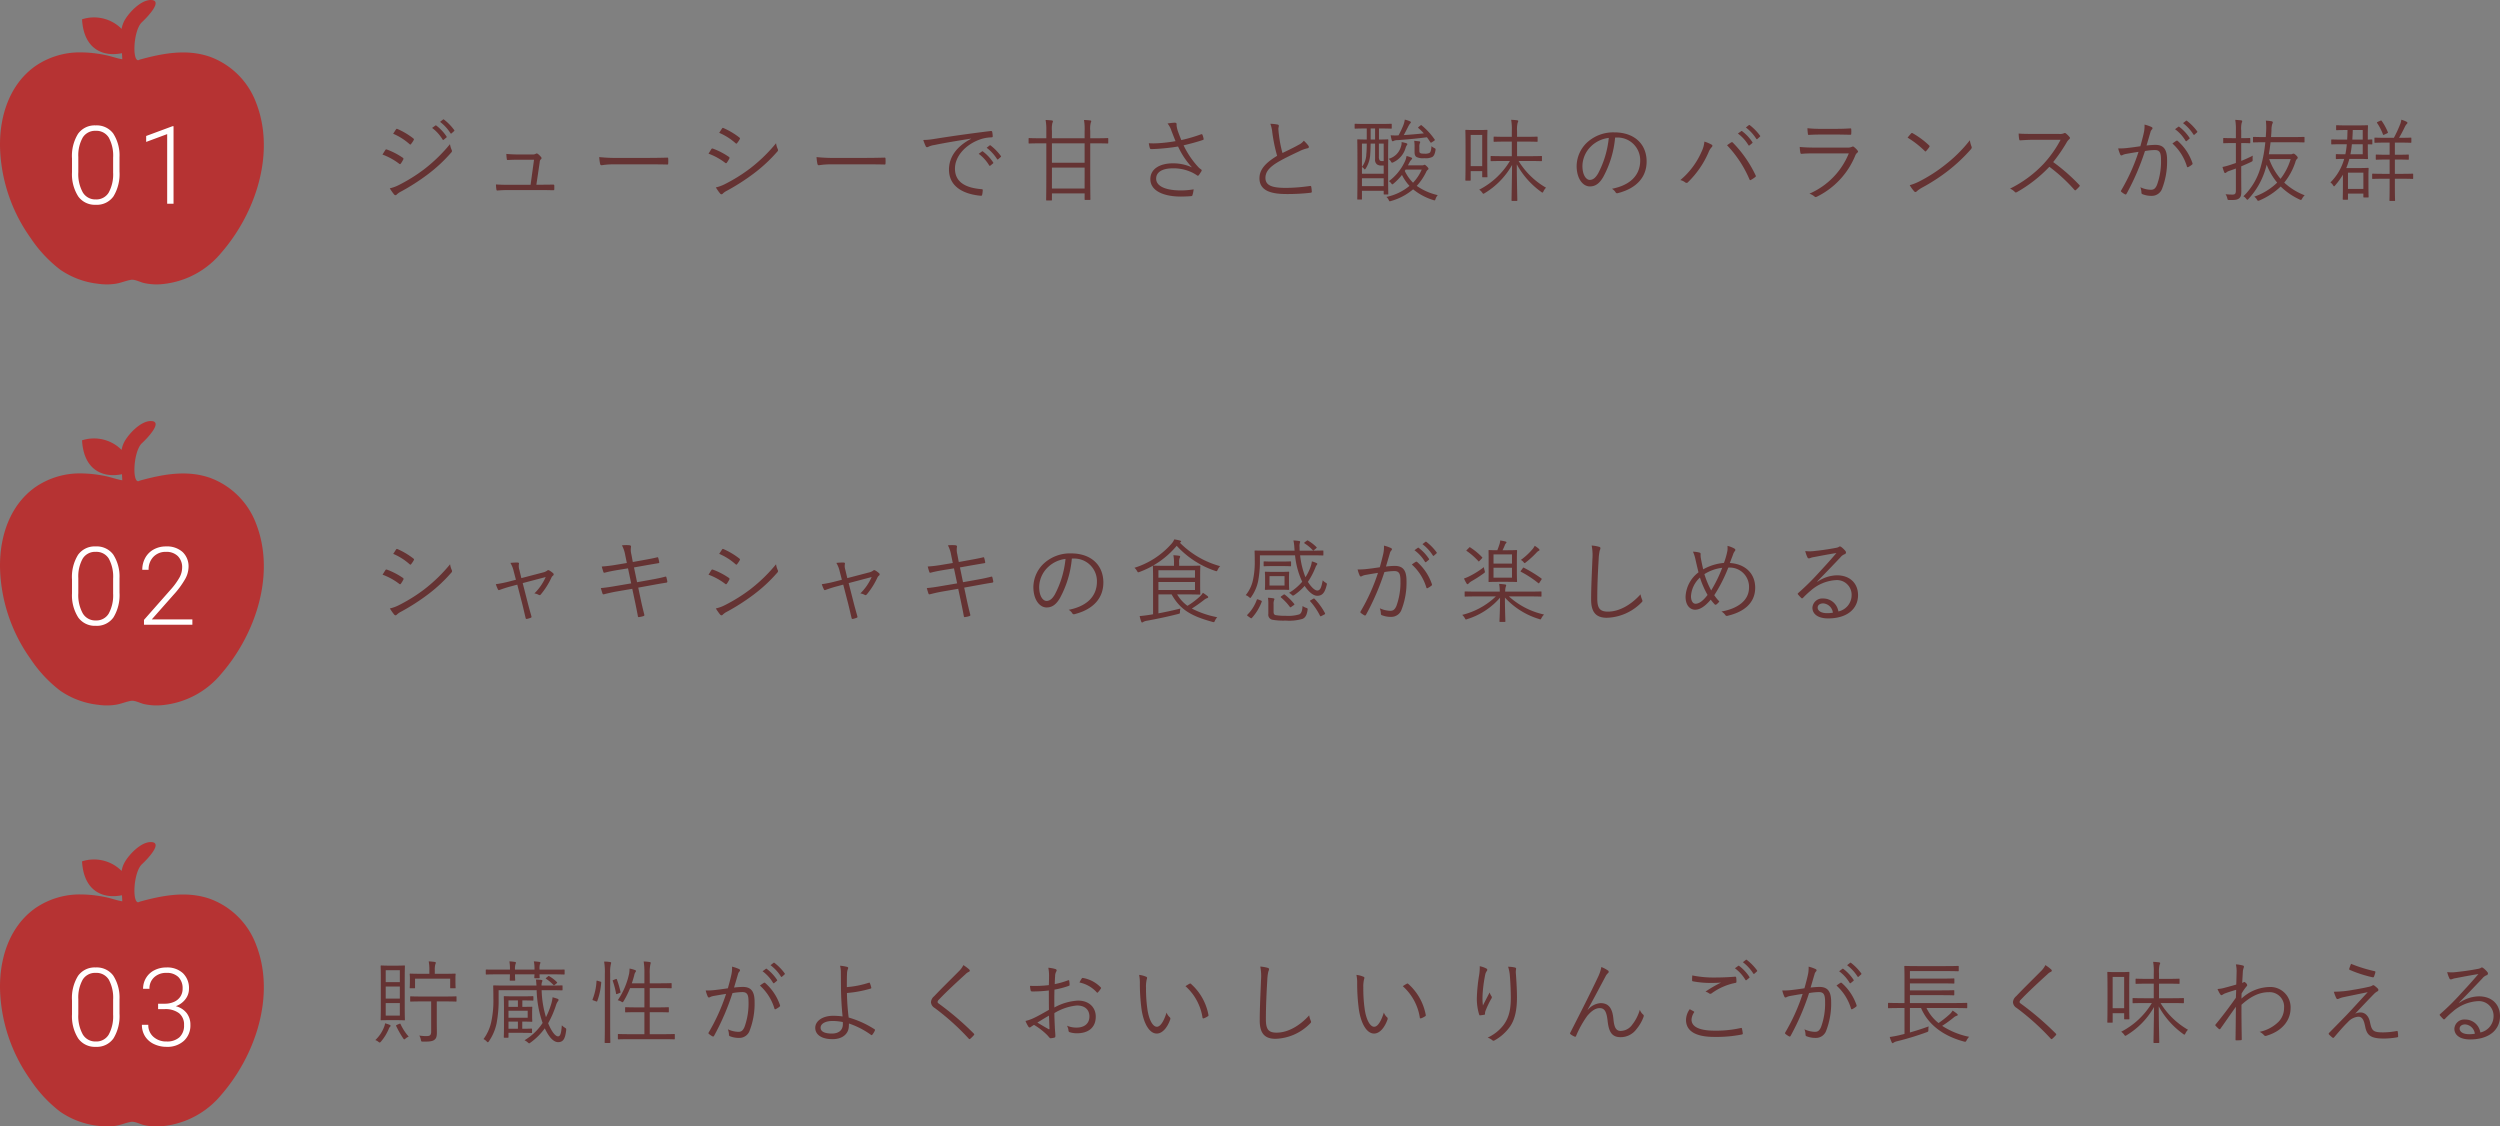 <svg xmlns="http://www.w3.org/2000/svg" width="552.22" height="248.819" viewBox="0 0 552.22 248.819"><rect x="0" y="0" width="552.22" height="248.819" fill="#808080" stroke="none"/><g transform="translate(-730 -1883)"><path d="M2.48-8.86A14.017,14.017,0,0,1,6.16-6.84c.16.14.26.12.38-.04a6.139,6.139,0,0,0,.52-.86.275.275,0,0,0-.1-.42A15.825,15.825,0,0,0,3.44-9.98a.266.266,0,0,0-.34.14C2.96-9.64,2.74-9.24,2.48-8.86Zm2.36-4.6A13.119,13.119,0,0,1,8.42-11.2c.16.14.24.18.36.04a6.469,6.469,0,0,0,.58-.86c.1-.18.12-.26-.06-.4A16.2,16.2,0,0,0,5.82-14.5c-.18-.08-.24-.08-.36.1C5.26-14.12,5.04-13.74,4.84-13.46ZM4.1-1.4A12.582,12.582,0,0,0,5.04-.06c.18.2.38.24.56.06a3.727,3.727,0,0,1,.96-.68A47.062,47.062,0,0,0,12.4-4.42a33.451,33.451,0,0,0,5.28-4.9.436.436,0,0,0,.1-.54,4.656,4.656,0,0,1-.38-1.3,34.833,34.833,0,0,1-5.7,5.54A36.4,36.4,0,0,1,6.2-2.18,8.5,8.5,0,0,1,4.1-1.4Zm9.34-13.34a8.635,8.635,0,0,1,2.32,2.56.16.16,0,0,0,.26.04l.58-.48a.144.144,0,0,0,.04-.22,9.706,9.706,0,0,0-2.26-2.42.157.157,0,0,0-.22,0Zm1.76-1.34a9.553,9.553,0,0,1,2.3,2.5c.08.12.16.12.24.04l.54-.48c.1-.08.12-.14.06-.24a11.5,11.5,0,0,0-2.28-2.34c-.08-.06-.14-.04-.22.02ZM36.48-2.2l.72-4.86c.04-.44.1-.6.28-.76a.311.311,0,0,0,.04-.48,3.565,3.565,0,0,0-.74-.72.36.36,0,0,0-.42-.02,1.357,1.357,0,0,1-.8.16H32.64c-.84,0-1.68-.02-2.8-.12.02.36.06.84.1,1.1.02.22.1.26.3.24.66-.04,1.58-.06,2.34-.06h3.38L35.2-2.18H30.42c-.92,0-1.74,0-2.86-.08a5.5,5.5,0,0,0,.08,1.04c.02.24.06.32.28.3.86-.08,1.76-.1,2.56-.1h6.98c.94,0,1.76.02,2.7.04.22,0,.26,0,.28-.26v-.72c-.02-.24-.08-.28-.32-.26-.86,0-1.66.02-2.54.02Zm24.5-4.5c1.34,0,2.82,0,4.32.04.24.02.3-.02.3-.24a9.02,9.02,0,0,0,0-1.04c0-.22-.06-.26-.3-.24-1.52.04-3,.06-4.38.06H54.78a36.529,36.529,0,0,1-4.42-.18,11.822,11.822,0,0,0,.2,1.52c.06.2.16.28.34.28a16.361,16.361,0,0,1,2.7-.2ZM74.5-9.06a14.017,14.017,0,0,1,3.68,2.02c.16.14.26.12.38-.04a6.139,6.139,0,0,0,.52-.86.275.275,0,0,0-.1-.42,15.825,15.825,0,0,0-3.52-1.82.266.266,0,0,0-.34.14C74.98-9.84,74.76-9.44,74.5-9.06Zm2.36-4.6a13.119,13.119,0,0,1,3.58,2.26c.16.14.24.18.36.04a6.469,6.469,0,0,0,.58-.86c.1-.18.12-.26-.06-.4a16.2,16.2,0,0,0-3.48-2.08c-.18-.08-.24-.08-.36.1C77.28-14.32,77.06-13.94,76.86-13.66ZM76.12-1.6a12.582,12.582,0,0,0,.94,1.34c.18.2.38.24.56.06a3.727,3.727,0,0,1,.96-.68,47.062,47.062,0,0,0,5.84-3.74,33.45,33.45,0,0,0,5.28-4.9.436.436,0,0,0,.1-.54,4.656,4.656,0,0,1-.38-1.3,34.832,34.832,0,0,1-5.7,5.54,36.4,36.4,0,0,1-5.5,3.44A8.5,8.5,0,0,1,76.12-1.6Zm32.86-5.1c1.34,0,2.82,0,4.32.04.24.02.3-.02.3-.24a9.02,9.02,0,0,0,0-1.04c0-.22-.06-.26-.3-.24-1.52.04-3,.06-4.38.06h-6.14a36.529,36.529,0,0,1-4.42-.18,11.824,11.824,0,0,0,.2,1.52c.06.2.16.28.34.28a16.361,16.361,0,0,1,2.7-.2Zm23.52-5.64c-3.14,1.66-4.88,3.98-4.88,6.8,0,4.04,3.64,5.48,7.02,5.78.22.02.28-.06.32-.28a5.983,5.983,0,0,0,.12-.96c0-.16-.06-.2-.32-.22-2.92-.24-5.82-1.22-5.82-4.54,0-2.68,2.24-5.14,5.16-6.3a8.28,8.28,0,0,1,2.92-.6c.2-.02.26-.06.26-.24a5.687,5.687,0,0,0-.12-1c-.04-.12-.14-.18-.34-.16-5.36.66-9.42,1.26-12.4,1.74a15.642,15.642,0,0,1-2.48.24,11.074,11.074,0,0,0,.56,1.42.339.339,0,0,0,.28.18,1.11,1.11,0,0,0,.38-.14,4.3,4.3,0,0,1,1.2-.34c2.52-.52,5.12-.94,8.12-1.42Zm1.68,3.32a8.635,8.635,0,0,1,2.32,2.56.16.16,0,0,0,.26.04l.58-.48a.144.144,0,0,0,.04-.22,9.706,9.706,0,0,0-2.26-2.42.155.155,0,0,0-.2-.02Zm1.76-1.34a9.553,9.553,0,0,1,2.3,2.5c.08.12.16.12.24.04l.54-.48c.1-.08.12-.14.06-.24a11.5,11.5,0,0,0-2.28-2.34c-.08-.06-.14-.04-.22.02Zm26.86-1.98c0-.14-.02-.16-.16-.16-.12,0-.74.04-2.6.04h-1.22v-1.66a5.471,5.471,0,0,1,.12-1.8.6.6,0,0,0,.1-.3c0-.1-.1-.16-.24-.18-.38-.04-.84-.08-1.36-.1a11.57,11.57,0,0,1,.14,2.4v1.64h-7.22V-14.1a5.649,5.649,0,0,1,.1-1.74.935.935,0,0,0,.12-.38c0-.08-.1-.16-.24-.18-.42-.04-.9-.08-1.38-.1a12.182,12.182,0,0,1,.16,2.42v1.62h-1.16c-1.88,0-2.5-.04-2.6-.04-.14,0-.16.02-.16.16v.86c0,.16.02.18.16.18.1,0,.72-.04,2.6-.04h1.16v6.56c0,4.02-.04,5.8-.04,5.9,0,.14.02.16.16.16h.96c.14,0,.16-.02.16-.16V-.28h7.22V1c0,.14.02.16.16.16h.96c.14,0,.16-.02.16-.16,0-.12-.04-1.9-.04-5.92v-6.42h1.22c1.86,0,2.48.04,2.6.04.14,0,.16-.02.16-.18ZM157.58-1.36h-7.22V-5.98h7.22Zm0-5.7h-7.22v-4.28h7.22Zm20.08-4.76a33.477,33.477,0,0,1-3.92.46,16.35,16.35,0,0,1-1.98,0,6.079,6.079,0,0,0,.22,1.04c.06.16.1.24.24.24.5.02,1.1-.02,1.7-.06,1.38-.1,2.76-.24,4.3-.5a17.588,17.588,0,0,0,3.08,4.62,9.908,9.908,0,0,0-4.24-.9c-2.76,0-4.96,1.16-4.96,3.48,0,2.68,3.08,3.86,6.74,3.86.88,0,1.94-.06,2.3-.1.16-.04.2-.06.26-.2a6.772,6.772,0,0,0,.26-1.3,15.809,15.809,0,0,1-2.88.24c-2.92,0-5.4-.76-5.4-2.6,0-1.42,1.32-2.28,3.72-2.28a9.5,9.5,0,0,1,4.54,1.08c.24.14.46.26.72.44.12.08.16.12.24.12s.16-.08.26-.2c.14-.2.38-.56.52-.8a.4.4,0,0,0,.06-.22c0-.06-.04-.12-.14-.18a3.268,3.268,0,0,1-.54-.44,19.041,19.041,0,0,1-3.32-4.88c1.62-.38,3.08-.78,4.32-1.2.1-.04.12-.12.1-.26a4.2,4.2,0,0,0-.26-.88c-.06-.14-.16-.14-.28-.1a34.918,34.918,0,0,1-4.38,1.28c-.26-.62-.44-1.08-.66-1.68a6.824,6.824,0,0,1-.36-1.34,2.42,2.42,0,0,1-.02-.52c0-.18-.14-.3-.42-.3a12.239,12.239,0,0,0-1.58.18,4.814,4.814,0,0,1,.84,1.56C177.1-13.22,177.32-12.66,177.66-11.82Zm20.94-3.84a7.348,7.348,0,0,1,.44,1.96,35.743,35.743,0,0,0,1.06,5.12c-2.54,1.54-3.9,3.02-3.9,4.94,0,2.74,2.5,3.5,5.96,3.5a44.506,44.506,0,0,0,5.32-.28c.22-.02.3-.1.28-.28a8.7,8.7,0,0,0-.12-1.04c-.04-.16-.1-.2-.28-.18a38.434,38.434,0,0,1-5.14.42c-3.02.02-4.7-.42-4.7-2.2,0-1.4.94-2.44,2.96-3.62,1.36-.78,3.08-1.6,4.54-2.28a7.6,7.6,0,0,1,1.76-.64c.36-.04.4-.32.24-.56A8.489,8.489,0,0,0,206-11.92a3.243,3.243,0,0,1-1.16.92c-1.18.66-2.38,1.22-3.56,1.8a26.784,26.784,0,0,1-.78-4.04c-.06-.44-.1-.84-.12-1.28,0-.32.1-.5.1-.7a.289.289,0,0,0-.24-.26A9.114,9.114,0,0,0,198.6-15.66Zm26.82.16c0-.14-.02-.16-.16-.16-.1,0-.64.04-2.32.04h-3.26c-1.68,0-2.2-.04-2.3-.04-.14,0-.16.02-.16.16v.76c0,.14.02.16.16.16.1,0,.62-.04,2.3-.04h.22v2.44c-1.36,0-1.84-.04-1.94-.04-.14,0-.16.02-.16.16,0,.12.04.94.04,4.2v3.38c0,4.52-.04,5.3-.04,5.42s.02.14.16.14h.72c.14,0,.16-.02.16-.14V-.86h4.8V-.2c0,.14.02.16.16.16h.7c.14,0,.16-.02.16-.16,0-.1-.04-.68-.04-4.98v-3.4c0-2.62.04-3.36.04-3.48,0-.14-.02-.16-.16-.16-.12,0-.6.04-1.9.04v-2.44h.34c1.68,0,2.22.04,2.32.04.14,0,.16-.02.16-.16ZM223.64-4.62h-4.8v-1.5a1.9,1.9,0,0,1,.46.4c.08.1.14.14.18.14s.1-.06.18-.18a6.419,6.419,0,0,0,.98-2.78c.04-.48.1-1.48.12-2.74h.98v3.42a1.32,1.32,0,0,0,.38,1.14,1.531,1.531,0,0,0,1.04.28h.48Zm0,2.74h-4.8V-3.62h4.8Zm-3.74-9.4c0,.76-.02,1.58-.1,2.4a4.787,4.787,0,0,1-.96,2.74v-5.14Zm3.74,3.86h-.34c-.32,0-.46-.06-.58-.22a1.435,1.435,0,0,1-.14-.78v-2.86h1.06Zm-1.9-4.76h-.98v-2.44h.98ZM229-6.48l.3-.58a3.08,3.08,0,0,1,.44-.66c.1-.1.18-.16.18-.28,0-.08-.04-.14-.24-.22a5.916,5.916,0,0,0-1-.32,4.084,4.084,0,0,1-.46,1.42,11.244,11.244,0,0,1-3.44,4.14,1.8,1.8,0,0,1,.5.44c.12.18.18.26.26.26s.16-.06.3-.18a13.481,13.481,0,0,0,1.84-1.9,10.1,10.1,0,0,0,1.66,2.42A11.684,11.684,0,0,1,224.24.5a1.863,1.863,0,0,1,.5.66c.1.22.14.3.26.3a1.465,1.465,0,0,0,.32-.08,12.922,12.922,0,0,0,4.82-2.56,13.213,13.213,0,0,0,4.42,2.36,1.706,1.706,0,0,0,.3.08c.1,0,.16-.08.24-.32a2.437,2.437,0,0,1,.48-.84,12.978,12.978,0,0,1-4.64-2.04,12.513,12.513,0,0,0,2.04-2.98,1.384,1.384,0,0,1,.36-.54c.12-.08.2-.16.2-.26,0-.12-.12-.28-.34-.5-.28-.28-.4-.38-.54-.38a.38.38,0,0,0-.18.06.967.967,0,0,1-.42.06Zm3.04.94a9.736,9.736,0,0,1-1.92,2.9,9.41,9.41,0,0,1-1.82-2.6l.18-.3ZM231.4-15c-.18.14-.2.18-.08.3a10.772,10.772,0,0,1,1.18,1.16c-1.56.16-2.92.28-4.42.38.36-.66.6-1.14.92-1.76a4.463,4.463,0,0,1,.46-.78c.1-.1.18-.16.18-.28s-.08-.18-.28-.26a6.662,6.662,0,0,0-1.06-.34,5.4,5.4,0,0,1-.36,1.34,19.7,19.7,0,0,1-1.02,2.14,12.632,12.632,0,0,1-1.74-.02,9.761,9.761,0,0,0,.24,1.1c.04.14.12.22.2.22a.531.531,0,0,0,.28-.1,1.925,1.925,0,0,1,.78-.14c2.46-.18,4.34-.36,6.52-.64.26.36.5.72.74,1.08.06.08.08.12.14.12s.12-.04.24-.12l.44-.28c.22-.16.22-.2.12-.34a15.132,15.132,0,0,0-2.82-3.06c-.1-.1-.14-.12-.3,0Zm.12,4.52a2.173,2.173,0,0,1,.1-.88.426.426,0,0,0,.08-.24c0-.08-.06-.16-.2-.18l-1.12-.12a8.341,8.341,0,0,1,.08,1.44v1.04c0,.62.16.94.44,1.1a3.188,3.188,0,0,0,1.72.26,3.333,3.333,0,0,0,1.7-.24c.38-.18.62-.66.76-1.5.04-.3.04-.36-.26-.5a2.258,2.258,0,0,1-.62-.42c-.08.96-.18,1.36-.5,1.52a2.2,2.2,0,0,1-1.08.14c-.56,0-.76-.02-.94-.16-.16-.12-.16-.32-.16-.54Zm-2.66-.7c0-.08-.06-.12-.26-.2-.26-.08-.6-.16-1-.24a2.586,2.586,0,0,1-.16,1.04,3.83,3.83,0,0,1-2.72,2.66,2.108,2.108,0,0,1,.48.54c.14.24.2.32.3.32a.578.578,0,0,0,.28-.1,5,5,0,0,0,2.68-3.1,2.1,2.1,0,0,1,.32-.7A.255.255,0,0,0,228.86-11.18ZM255.7-7.44c1.98,0,2.62.04,2.74.04.14,0,.16-.02.16-.18v-.8c0-.14-.02-.16-.16-.16-.12,0-.76.04-2.74.04h-2.6v-3.22h1.82c1.84,0,2.46.04,2.56.04.14,0,.16-.02.16-.16v-.82c0-.14-.02-.16-.16-.16-.1,0-.72.04-2.56.04H253.1V-14a6.675,6.675,0,0,1,.12-1.86,1.067,1.067,0,0,0,.14-.4c0-.08-.12-.16-.28-.18-.38-.04-.78-.08-1.28-.1a12.56,12.56,0,0,1,.14,2.56v1.2h-1.28c-1.84,0-2.46-.04-2.58-.04-.14,0-.16.02-.16.16v.82c0,.14.02.16.16.16.12,0,.74-.04,2.58-.04h1.28V-8.5h-1.8c-1.98,0-2.62-.04-2.74-.04-.14,0-.14.02-.14.16v.8c0,.16,0,.18.14.18.12,0,.76-.04,2.74-.04h1.38a16.959,16.959,0,0,1-6.78,6.34,2.351,2.351,0,0,1,.64.62c.14.2.2.28.3.28.06,0,.14-.06.28-.14A17.137,17.137,0,0,0,252-6.56c-.04,3.74-.12,7.46-.12,7.78,0,.14.02.16.16.16H253c.14,0,.16-.02.16-.16,0-.32-.1-4.06-.12-7.92a18.3,18.3,0,0,0,5.38,6.08c.14.1.22.16.28.16.08,0,.14-.08.24-.28a2.71,2.71,0,0,1,.56-.8,17.074,17.074,0,0,1-6.06-5.9Zm-9.18-3.84c0-2.16.04-2.78.04-2.88,0-.14-.02-.16-.16-.16s-.42.04-1.52.04h-1.5c-1.12,0-1.44-.04-1.54-.04-.14,0-.16.02-.16.16,0,.12.04.78.04,3.44v2.8c0,3.92-.04,4.54-.04,4.66,0,.14.02.16.16.16h.86c.14,0,.16-.02.16-.16V-5.2h2.54V-4c0,.14.02.16.16.16h.84c.14,0,.16-.02.16-.16,0-.1-.04-.7-.04-4.36ZM245.4-6.3h-2.54v-6.9h2.54Zm29.74-6.32a5,5,0,0,1,5.16,5.06c0,3.34-2.28,5.48-6.24,6.26a2.325,2.325,0,0,1,.78.74.4.4,0,0,0,.52.22c4.34-1.1,6.36-3.72,6.36-6.98,0-3.82-2.66-6.44-7.14-6.44a8.527,8.527,0,0,0-6,2.22,7.263,7.263,0,0,0-2.32,5.18c0,2.9,1.42,4.54,2.92,4.54,1.18,0,2.08-.6,2.94-2.06a22.327,22.327,0,0,0,2.64-8.74Zm-1.78.08a21.236,21.236,0,0,1-2.34,7.82c-.58,1.02-1.18,1.46-1.86,1.46-.72,0-1.62-.94-1.62-3.12a6.2,6.2,0,0,1,1.92-4.32A6.739,6.739,0,0,1,273.36-12.54Zm15.8,9.32a2.684,2.684,0,0,1,1.1.52.432.432,0,0,0,.62-.08,20.666,20.666,0,0,0,4.52-6.58,3.4,3.4,0,0,1,.7-1.14c.18-.18.24-.4-.04-.56a7.815,7.815,0,0,0-1.58-.66,6.334,6.334,0,0,1-.64,2.26A17.006,17.006,0,0,1,289.16-3.22Zm10.32-7.7a25.427,25.427,0,0,1,4.96,7.54c.08.18.14.22.32.12a6.961,6.961,0,0,0,.94-.62c.18-.12.18-.24.08-.42a26.454,26.454,0,0,0-5-7.18c-.16-.16-.24-.14-.42-.04C300.16-11.4,299.82-11.16,299.48-10.92Zm2.4-2.58a8.635,8.635,0,0,1,2.32,2.56.16.16,0,0,0,.26.04l.58-.48a.144.144,0,0,0,.04-.22,9.705,9.705,0,0,0-2.26-2.42.157.157,0,0,0-.22,0Zm1.76-1.34a9.553,9.553,0,0,1,2.3,2.5c.08.12.16.12.24.04l.54-.48c.1-.08.12-.14.06-.24a11.5,11.5,0,0,0-2.28-2.34c-.08-.06-.14-.04-.22.02Zm20.04,1.56c1.22,0,2.06.04,2.98.04.22.02.26-.04.26-.26a6.759,6.759,0,0,0,0-.9c0-.18-.04-.24-.22-.24-.96.06-1.84.1-3.1.1h-3.1a27.791,27.791,0,0,1-3.26-.14,10.771,10.771,0,0,0,.1,1.2c.02.22.06.3.24.28.88-.06,1.78-.08,2.84-.08Zm2.7,4.16a16.446,16.446,0,0,1-8.7,8.9A3.588,3.588,0,0,1,318.8.4c.16.16.3.16.54.04a17.441,17.441,0,0,0,8.44-9.02,1.549,1.549,0,0,1,.46-.68c.22-.16.24-.28.04-.54a4.222,4.222,0,0,0-.74-.72c-.2-.16-.3-.14-.54-.02a2.233,2.233,0,0,1-.98.14h-7.16c-1.26,0-2.3-.04-3.32-.14a9.261,9.261,0,0,0,.14,1.26c.04.2.12.28.3.26.82-.08,1.7-.1,2.82-.1Zm12.98-3.48a20.765,20.765,0,0,1,3.8,2.96c.14.14.2.12.32-.02a8.069,8.069,0,0,0,.68-.86c.1-.16.08-.24-.06-.38a18.451,18.451,0,0,0-3.6-2.66.241.241,0,0,0-.36.04C339.92-13.28,339.62-12.92,339.36-12.6Zm.48,10.5a7.507,7.507,0,0,0,.98,1.36.327.327,0,0,0,.54.02,7.458,7.458,0,0,1,1.1-.78,41.533,41.533,0,0,0,6-3.9,36.921,36.921,0,0,0,4.86-4.6c.24-.28.26-.44.14-.7a5.988,5.988,0,0,1-.34-1.32,31.213,31.213,0,0,1-5.4,5.38,33.949,33.949,0,0,1-5.78,3.72A11.157,11.157,0,0,1,339.84-2.1ZM367-13.42c-1.24,0-2.12,0-3.1-.08a7.746,7.746,0,0,0,.12,1.28c.04.16.06.22.24.22.9-.06,1.76-.12,2.88-.12h6.02a25.14,25.14,0,0,1-3.8,5.36A25.859,25.859,0,0,1,362-1.34a3.421,3.421,0,0,1,1.04.72c.16.18.28.16.5.04a30.577,30.577,0,0,0,7.14-5.58,36.55,36.55,0,0,1,5.52,5.08c.14.16.22.16.36.04a8.154,8.154,0,0,0,.72-.72c.16-.2.16-.26-.02-.42a40.965,40.965,0,0,0-5.74-5.02,36.334,36.334,0,0,0,2.96-4.3,2.641,2.641,0,0,1,.58-.74c.18-.16.22-.3.1-.46a5.3,5.3,0,0,0-.82-.82.342.342,0,0,0-.4-.06,2.092,2.092,0,0,1-1.14.16Zm31.44-1.04a8.635,8.635,0,0,1,2.32,2.56.16.16,0,0,0,.26.04l.58-.48a.144.144,0,0,0,.04-.22,9.706,9.706,0,0,0-2.26-2.42c-.08-.06-.12-.08-.2-.02Zm1.76-1.34a9.552,9.552,0,0,1,2.3,2.5c.08.12.16.12.24.04l.54-.48c.1-.08.12-.14.06-.24a11.5,11.5,0,0,0-2.28-2.34c-.08-.06-.14-.04-.22.02Zm-9.42,5.1c-.94.14-1.72.26-2.82.38a13.547,13.547,0,0,1-2.08.1,7.612,7.612,0,0,0,.46,1.36c.12.24.3.24.52.1a2.908,2.908,0,0,1,.88-.26c1-.18,1.82-.32,2.64-.44a42.467,42.467,0,0,1-3.84,8.52c-.06.12-.08.22.04.32a5.631,5.631,0,0,0,.8.54.24.24,0,0,0,.34-.1,54.341,54.341,0,0,0,4.08-9.46,14.128,14.128,0,0,1,2.16-.22c1.08,0,1.38.56,1.38,2.12a15.111,15.111,0,0,1-.9,5.62c-.38.84-.76,1.04-1.34,1.04a5.826,5.826,0,0,1-2.32-.56,3.546,3.546,0,0,1,.24,1.2.326.326,0,0,0,.24.34,5.253,5.253,0,0,0,2.04.36,2.392,2.392,0,0,0,2.28-1.58,16.6,16.6,0,0,0,1.1-6.4c0-2.4-.86-3.28-2.6-3.28a18.408,18.408,0,0,0-1.94.14c.3-.98.56-1.92.86-2.9a1.355,1.355,0,0,1,.34-.66.3.3,0,0,0-.08-.52,8.4,8.4,0,0,0-1.56-.54,6.88,6.88,0,0,1-.18,1.92C391.26-12.44,391.04-11.64,390.78-10.7Zm7.08-.6a11.114,11.114,0,0,1,3.2,5.06c.04.2.18.22.34.12a4.469,4.469,0,0,0,.82-.54c.12-.1.1-.2.06-.34a11.4,11.4,0,0,0-3.22-4.84.255.255,0,0,0-.3-.08A9,9,0,0,0,397.86-11.3Zm21.3,2.38c.16-.88.28-1.78.38-2.66h4.6c1.98,0,2.64.04,2.76.04s.14-.02.14-.18v-.88c0-.14-.02-.16-.14-.16s-.78.04-2.76.04h-4.5c.04-.46.08-.94.1-1.38a5.2,5.2,0,0,1,.16-1.48,1.2,1.2,0,0,0,.14-.4c0-.12-.12-.2-.28-.24-.34-.06-.78-.1-1.26-.14a13.107,13.107,0,0,1,.06,2.36c-.02.42-.04.84-.08,1.28-1.92,0-2.56-.04-2.66-.04-.14,0-.16.02-.16.16v.88c0,.16.02.18.16.18.1,0,.74-.04,2.56-.04a29.648,29.648,0,0,1-1.06,5.6A14.31,14.31,0,0,1,413.54.36a1.781,1.781,0,0,1,.6.52c.12.16.2.24.28.24s.14-.06.26-.2a16.6,16.6,0,0,0,3.68-6.38c.1-.36.22-.74.32-1.16A14.465,14.465,0,0,0,421-2.66a13.686,13.686,0,0,1-5.06,3.1,2.394,2.394,0,0,1,.6.66c.1.18.16.26.26.26a1.078,1.078,0,0,0,.32-.1,15.58,15.58,0,0,0,4.66-3.06,14.808,14.808,0,0,0,4.16,2.86.857.857,0,0,0,.3.1c.12,0,.16-.1.28-.3a2.567,2.567,0,0,1,.56-.72,14.066,14.066,0,0,1-4.52-2.8,14.281,14.281,0,0,0,2.46-4.54,1.535,1.535,0,0,1,.38-.72.291.291,0,0,0,.14-.26c0-.12-.06-.22-.38-.54-.32-.28-.42-.34-.54-.34a.691.691,0,0,0-.26.06.911.911,0,0,1-.46.08Zm4.82,1.06a13.213,13.213,0,0,1-2.24,4.36,13.932,13.932,0,0,1-2.5-4.36ZM413.06-11.4c1.32,0,1.74.04,1.84.04.14,0,.16-.02.16-.16v-.84c0-.14-.02-.16-.16-.16-.1,0-.52.04-1.84.04v-1.64a5.649,5.649,0,0,1,.1-1.74.935.935,0,0,0,.12-.38c0-.08-.1-.16-.24-.18-.4-.04-.8-.08-1.3-.1a12.529,12.529,0,0,1,.14,2.42v1.62h-.72c-1.4,0-1.8-.04-1.92-.04-.14,0-.16.02-.16.16v.84c0,.14.02.16.16.16.12,0,.52-.04,1.92-.04h.72V-7c-.42.16-.82.28-1.18.4a12.753,12.753,0,0,1-1.78.48,11.3,11.3,0,0,0,.38,1.16c.06.14.12.18.2.18a.4.4,0,0,0,.26-.12,2.085,2.085,0,0,1,.74-.38c.46-.16.92-.32,1.38-.5V-.92c0,.68-.18.9-.72.9A12.7,12.7,0,0,1,409.6-.1a2.724,2.724,0,0,1,.38.88c.08.38.1.4.5.4,1.3.02,1.68-.06,2.08-.34.38-.3.52-.66.52-1.56,0-.78-.02-1.96-.02-3.06V-6.26c.76-.32,1.5-.64,2.16-.96.36-.18.38-.2.36-.6a3.341,3.341,0,0,1,.04-.8,26.983,26.983,0,0,1-2.56,1.16Zm28.96-.64c0-.14-.02-.16-.16-.16-.08,0-.32.02-.84.04v-.94c0-1.4.04-1.96.04-2.08,0-.14-.02-.16-.16-.16-.1,0-.72.04-2.26.04h-2.36c-1.52,0-1.98-.04-2.08-.04-.16,0-.18.02-.18.16v.78c0,.14.02.16.18.16.1,0,.56-.04,2.08-.04h.26c-.02.8-.04,1.5-.08,2.12h-.88c-1.78,0-2.38-.04-2.48-.04-.14,0-.16.02-.16.16v.78c0,.14.02.16.16.16.1,0,.7-.04,2.48-.04h.8a18.4,18.4,0,0,1-.32,2.22h-.1c-1.32,0-1.72-.04-1.84-.04-.14,0-.16.02-.16.16v.76c0,.16.02.18.16.18.1,0,.5-.04,1.68-.04a11.683,11.683,0,0,1-3.04,5.2,1.947,1.947,0,0,1,.58.62c.1.16.16.24.22.24s.12-.06.24-.2a16.947,16.947,0,0,0,1.72-2.36v2.06c0,2.64-.04,3.18-.04,3.3,0,.14.02.16.18.16h.82c.14,0,.16-.02.16-.16V-.24h3.4v.7c0,.14.02.16.18.16h.82c.14,0,.16-.02.16-.16,0-.12-.04-.54-.04-3.14V-3.92c0-1.28.04-1.74.04-1.84,0-.14-.02-.16-.16-.16-.1,0-.64.04-1.9.04h-2.88a14.958,14.958,0,0,0,.68-2.02h1.7c1.54,0,2.16.04,2.26.04.14,0,.16-.02.16-.18,0-.1-.04-.66-.04-2.04v-1.04c.52,0,.76.02.84.02.14,0,.16-.02.16-.16ZM440.04-1.26h-3.4v-3.6h3.4Zm-.14-7.66h-2.72a21.1,21.1,0,0,0,.32-2.22h2.4Zm0-3.24h-2.3c.04-.64.08-1.34.1-2.12h2.2Zm11.14,7.68c0-.14-.02-.16-.18-.16-.08,0-.7.04-2.54.04H447V-7.76h.62c1.66,0,2.18.04,2.3.04.14,0,.16-.02.16-.18v-.8c0-.14-.02-.16-.16-.16-.12,0-.64.04-2.3.04H447V-11.5h1.02c1.78,0,2.36.04,2.46.04.14,0,.16-.02.16-.16v-.82c0-.14-.02-.16-.16-.16-.1,0-.68.04-2.46.04h-.1a27.722,27.722,0,0,0,1.3-2.46,2.12,2.12,0,0,1,.36-.54c.14-.14.2-.2.2-.3s-.08-.18-.22-.26a6.1,6.1,0,0,0-1.14-.44,3.451,3.451,0,0,1-.26,1.02,27.1,27.1,0,0,1-1.38,2.98H445.1c-1.78,0-2.36-.04-2.46-.04-.14,0-.16.02-.16.16v.82c0,.14.02.16.16.16.1,0,.68-.04,2.46-.04h.74v2.68h-.62c-1.66,0-2.18-.04-2.28-.04-.14,0-.16.02-.16.16v.8c0,.16.02.18.16.18.1,0,.62-.04,2.28-.04h.62V-4.6h-1.16c-1.82,0-2.44-.04-2.54-.04-.14,0-.16.02-.16.16v.84c0,.14.02.16.16.16.1,0,.72-.04,2.54-.04h1.16v1.76c0,2.02-.04,2.88-.04,3,0,.14.02.14.16.14h.92c.14,0,.16,0,.16-.14,0-.1-.04-.98-.04-3V-3.52h1.34c1.82,0,2.44.04,2.52.04.16,0,.18-.02.18-.16Zm-7.82-11.6c-.2.1-.22.12-.14.26a11.68,11.68,0,0,1,1.28,2.48c.06.18.06.18.34.06l.56-.26c.2-.1.24-.14.18-.28a12,12,0,0,0-1.34-2.46c-.08-.12-.14-.12-.3-.06Z" transform="translate(812 1926)" fill="#653333"/><path d="M251.029,779.718a17.212,17.212,0,0,0-10.153-10.1c-5.132-1.8-10.481-.778-15.56.624-1.7,1.18-1.51-6.426.532-8.3,1.154-1.061,4.686-4.76,2.033-4.87-2.2-.091-4.8,2.644-5.816,4.363a6.027,6.027,0,0,0-.73,2.011,8.593,8.593,0,0,0-8.742-2.113c.415,7.085,5.179,8.259,8.814,7.482.036.454.065.9.077,1.343-1.22-.2-2.425-.657-3.64-.909a27.506,27.506,0,0,0-5.511-.61,17.322,17.322,0,0,0-10.029,3.012c-5.7,4.013-7.925,11.015-7.829,17.744a36.189,36.189,0,0,0,6.723,20.183,29.127,29.127,0,0,0,6.541,7.032,18.237,18.237,0,0,0,8.423,3.139,12.9,12.9,0,0,0,3.926-.019c1.134-.184,2.2-.663,3.32-.853.85-.144,2.048.525,2.869.708a12.835,12.835,0,0,0,4.27.218,19.26,19.26,0,0,0,12.8-6.9C250.908,804.21,255.412,790.91,251.029,779.718Z" transform="translate(535.527 1125.932)" fill="#b63333"/><path d="M-2.606-7.113A9.443,9.443,0,0,1-3.93-1.635,4.476,4.476,0,0,1-7.833.234,4.52,4.52,0,0,1-11.712-1.6a9.093,9.093,0,0,1-1.383-5.338V-10a9.269,9.269,0,0,1,1.336-5.449,4.51,4.51,0,0,1,3.9-1.852A4.533,4.533,0,0,1-3.989-15.51a8.932,8.932,0,0,1,1.383,5.268Zm-1.406-3.059a8.329,8.329,0,0,0-.955-4.43,3.193,3.193,0,0,0-2.889-1.5,3.2,3.2,0,0,0-2.859,1.465,8.059,8.059,0,0,0-.984,4.324v3.352A8.314,8.314,0,0,0-10.71-2.5,3.209,3.209,0,0,0-7.833-.949,3.161,3.161,0,0,0-4.991-2.461a8.347,8.347,0,0,0,.979-4.43ZM9.333,0H7.927V-15.375L3.286-13.652v-1.312L9.1-17.121h.234Z" transform="translate(759 1928)" fill="#fff"/><g transform="translate(67 92)"><path d="M251.029,779.718a17.212,17.212,0,0,0-10.153-10.1c-5.132-1.8-10.481-.778-15.56.624-1.7,1.18-1.51-6.426.532-8.3,1.154-1.061,4.686-4.76,2.033-4.87-2.2-.091-4.8,2.644-5.816,4.363a6.027,6.027,0,0,0-.73,2.011,8.593,8.593,0,0,0-8.742-2.113c.415,7.085,5.179,8.259,8.814,7.482.036.454.065.9.077,1.343-1.22-.2-2.425-.657-3.64-.909a27.506,27.506,0,0,0-5.511-.61,17.322,17.322,0,0,0-10.029,3.012c-5.7,4.013-7.925,11.015-7.829,17.744a36.189,36.189,0,0,0,6.723,20.183,29.127,29.127,0,0,0,6.541,7.032,18.237,18.237,0,0,0,8.423,3.139,12.9,12.9,0,0,0,3.926-.019c1.134-.184,2.2-.663,3.32-.853.85-.144,2.048.525,2.869.708a12.835,12.835,0,0,0,4.27.218,19.26,19.26,0,0,0,12.8-6.9C250.908,804.21,255.412,790.91,251.029,779.718Z" transform="translate(468.527 1126.932)" fill="#b63333"/><path d="M-2.606-7.113A9.443,9.443,0,0,1-3.93-1.635,4.476,4.476,0,0,1-7.833.234,4.52,4.52,0,0,1-11.712-1.6a9.093,9.093,0,0,1-1.383-5.338V-10a9.269,9.269,0,0,1,1.336-5.449,4.51,4.51,0,0,1,3.9-1.852A4.533,4.533,0,0,1-3.989-15.51a8.932,8.932,0,0,1,1.383,5.268Zm-1.406-3.059a8.329,8.329,0,0,0-.955-4.43,3.193,3.193,0,0,0-2.889-1.5,3.2,3.2,0,0,0-2.859,1.465,8.059,8.059,0,0,0-.984,4.324v3.352A8.314,8.314,0,0,0-10.71-2.5,3.209,3.209,0,0,0-7.833-.949,3.161,3.161,0,0,0-4.991-2.461a8.347,8.347,0,0,0,.979-4.43ZM13.493,0H2.805V-1.078L8.653-7.711a15.347,15.347,0,0,0,2.016-2.766,4.611,4.611,0,0,0,.563-2.121,3.448,3.448,0,0,0-.949-2.561A3.544,3.544,0,0,0,7.669-16.1,3.688,3.688,0,0,0,4.886-15a3.951,3.951,0,0,0-1.061,2.859H2.43a5.36,5.36,0,0,1,.65-2.625,4.679,4.679,0,0,1,1.852-1.857A5.5,5.5,0,0,1,7.669-17.3a5.159,5.159,0,0,1,3.662,1.23,4.362,4.362,0,0,1,1.318,3.352,5.688,5.688,0,0,1-.744,2.613A19.425,19.425,0,0,1,9.286-6.562L4.528-1.184h8.965Z" transform="translate(692 1929)" fill="#fff"/><path d="M2.5-9.06A14.017,14.017,0,0,1,6.18-7.04c.16.14.26.12.38-.04a6.139,6.139,0,0,0,.52-.86.275.275,0,0,0-.1-.42,15.825,15.825,0,0,0-3.52-1.82.266.266,0,0,0-.34.14C2.98-9.84,2.76-9.44,2.5-9.06Zm2.36-4.6A13.119,13.119,0,0,1,8.44-11.4c.16.14.24.18.36.04a6.469,6.469,0,0,0,.58-.86c.1-.18.12-.26-.06-.4A16.2,16.2,0,0,0,5.84-14.7c-.18-.08-.24-.08-.36.1C5.28-14.32,5.06-13.94,4.86-13.66ZM4.12-1.6A12.582,12.582,0,0,0,5.06-.26c.18.2.38.24.56.06a3.727,3.727,0,0,1,.96-.68,47.062,47.062,0,0,0,5.84-3.74,33.451,33.451,0,0,0,5.28-4.9.436.436,0,0,0,.1-.54,4.656,4.656,0,0,1-.38-1.3,34.833,34.833,0,0,1-5.7,5.54,36.4,36.4,0,0,1-5.5,3.44A8.5,8.5,0,0,1,4.12-1.6ZM32.26-6.86l1.06,4.1c.28,1.08.5,2.1.78,3.26.06.24.16.24.34.2a4.447,4.447,0,0,0,.78-.24c.18-.06.22-.14.16-.34-.32-1.14-.6-2.14-.88-3.24L33.46-7.2l5.08-1.34a11.676,11.676,0,0,1-2.5,3.62A2.779,2.779,0,0,1,37-4.6c.2.1.3.08.48-.12A16.788,16.788,0,0,0,39.8-8.4a1.233,1.233,0,0,1,.36-.46.322.322,0,0,0,.04-.5,4.816,4.816,0,0,0-.84-.62c-.18-.1-.32-.14-.46,0a2.589,2.589,0,0,1-1,.44L33.16-8.3l-.44-1.84a2.719,2.719,0,0,1-.1-1.26c.06-.18,0-.32-.26-.34a12.121,12.121,0,0,0-1.62.08,6.228,6.228,0,0,1,.74,1.88l.48,1.84-1.7.44a25.421,25.421,0,0,1-2.74.54,9.366,9.366,0,0,0,.46,1.14c.12.22.2.2.46.1.54-.2,1.36-.48,2.18-.7Zm24.2-4.78-2.28.38a31.323,31.323,0,0,1-3.26.4c.08.32.26.94.36,1.2.06.16.12.2.3.16.72-.2,1.72-.4,2.8-.58l2.34-.38.7,3.32-3.3.56c-1.26.22-2.28.38-3.4.48.1.38.24.84.36,1.18.06.2.16.24.36.18.88-.22,1.78-.44,2.96-.64l3.26-.56.6,2.82c.24,1.14.48,2.34.64,3.22.02.18.1.24.3.2a5.681,5.681,0,0,0,.96-.22c.16-.06.2-.14.16-.32-.24-.94-.52-2.06-.76-3.22L58.98-6.2l3.3-.6c1.08-.2,2.12-.38,2.92-.5.14-.02.22-.12.2-.3-.06-.3-.12-.58-.2-.88-.04-.14-.08-.18-.26-.14-.82.22-1.76.42-2.88.62l-3.34.6-.68-3.26,2.34-.42c.92-.16,2.1-.36,3.04-.52.18-.02.22-.08.2-.22a8.221,8.221,0,0,0-.22-.94c-.04-.12-.08-.16-.22-.14-.96.24-2.08.44-3.08.62l-2.32.42-.32-1.7a3.97,3.97,0,0,1-.08-1.64c.04-.18-.04-.32-.32-.36a7.961,7.961,0,0,0-1.68.02,7.063,7.063,0,0,1,.72,2.14ZM74.5-9.06a14.017,14.017,0,0,1,3.68,2.02c.16.14.26.12.38-.04a6.139,6.139,0,0,0,.52-.86.275.275,0,0,0-.1-.42,15.825,15.825,0,0,0-3.52-1.82.266.266,0,0,0-.34.14C74.98-9.84,74.76-9.44,74.5-9.06Zm2.36-4.6a13.119,13.119,0,0,1,3.58,2.26c.16.14.24.18.36.04a6.469,6.469,0,0,0,.58-.86c.1-.18.12-.26-.06-.4a16.2,16.2,0,0,0-3.48-2.08c-.18-.08-.24-.08-.36.1C77.28-14.32,77.06-13.94,76.86-13.66ZM76.12-1.6a12.582,12.582,0,0,0,.94,1.34c.18.2.38.24.56.06a3.727,3.727,0,0,1,.96-.68,47.062,47.062,0,0,0,5.84-3.74,33.45,33.45,0,0,0,5.28-4.9.436.436,0,0,0,.1-.54,4.656,4.656,0,0,1-.38-1.3,34.832,34.832,0,0,1-5.7,5.54,36.4,36.4,0,0,1-5.5,3.44A8.5,8.5,0,0,1,76.12-1.6Zm28.14-5.26,1.06,4.1c.28,1.08.5,2.1.78,3.26.06.24.16.24.34.2a4.447,4.447,0,0,0,.78-.24c.18-.06.22-.14.16-.34-.32-1.14-.6-2.14-.88-3.24L105.46-7.2l5.08-1.34a11.676,11.676,0,0,1-2.5,3.62,2.779,2.779,0,0,1,.96.32c.2.1.3.08.48-.12A16.788,16.788,0,0,0,111.8-8.4a1.233,1.233,0,0,1,.36-.46.322.322,0,0,0,.04-.5,4.816,4.816,0,0,0-.84-.62c-.18-.1-.32-.14-.46,0a2.589,2.589,0,0,1-1,.44L105.16-8.3l-.44-1.84a2.719,2.719,0,0,1-.1-1.26c.06-.18,0-.32-.26-.34a12.122,12.122,0,0,0-1.62.08,6.228,6.228,0,0,1,.74,1.88l.48,1.84-1.7.44a25.421,25.421,0,0,1-2.74.54,9.366,9.366,0,0,0,.46,1.14c.12.22.2.2.46.1.54-.2,1.36-.48,2.18-.7Zm24.2-4.78-2.28.38a31.323,31.323,0,0,1-3.26.4c.08.32.26.94.36,1.2.06.16.12.2.3.16.72-.2,1.72-.4,2.8-.58l2.34-.38.7,3.32-3.3.56c-1.26.22-2.28.38-3.4.48.1.38.24.84.36,1.18.06.2.16.24.36.18.88-.22,1.78-.44,2.96-.64l3.26-.56.6,2.82c.24,1.14.48,2.34.64,3.22.02.18.1.24.3.2a5.682,5.682,0,0,0,.96-.22c.16-.06.2-.14.16-.32-.24-.94-.52-2.06-.76-3.22l-.58-2.74,3.3-.6c1.08-.2,2.12-.38,2.92-.5.14-.02.22-.12.2-.3-.06-.3-.12-.58-.2-.88-.04-.14-.08-.18-.26-.14-.82.22-1.76.42-2.88.62l-3.34.6-.68-3.26,2.34-.42c.92-.16,2.1-.36,3.04-.52.18-.02.22-.08.2-.22a8.219,8.219,0,0,0-.22-.94c-.04-.12-.08-.16-.22-.14-.96.24-2.08.44-3.08.62l-2.32.42-.32-1.7a3.97,3.97,0,0,1-.08-1.64c.04-.18-.04-.32-.32-.36a7.961,7.961,0,0,0-1.68.02,7.063,7.063,0,0,1,.72,2.14Zm26.68-.98a5,5,0,0,1,5.16,5.06c0,3.34-2.28,5.48-6.24,6.26a2.325,2.325,0,0,1,.78.74.4.4,0,0,0,.52.22c4.34-1.1,6.36-3.72,6.36-6.98,0-3.82-2.66-6.44-7.14-6.44a8.527,8.527,0,0,0-6,2.22,7.263,7.263,0,0,0-2.32,5.18c0,2.9,1.42,4.54,2.92,4.54,1.18,0,2.08-.6,2.94-2.06a22.326,22.326,0,0,0,2.64-8.74Zm-1.78.08a21.237,21.237,0,0,1-2.34,7.82c-.58,1.02-1.18,1.46-1.86,1.46-.72,0-1.62-.94-1.62-3.12a6.2,6.2,0,0,1,1.92-4.32A6.739,6.739,0,0,1,153.36-12.54ZM180.28-4.7c1.86,0,2.58.04,2.7.04.14,0,.16-.02.16-.16,0-.1-.04-.6-.04-1.88V-9c0-1.3.04-1.78.04-1.9,0-.14-.02-.16-.16-.16-.12,0-.84.04-2.7.04h-1.82v-.76a2.243,2.243,0,0,1,.1-.92.849.849,0,0,0,.12-.38c0-.08-.08-.14-.24-.16a12.247,12.247,0,0,0-1.26-.12,7.48,7.48,0,0,1,.14,1.72v.62h-1.7c-1.86,0-2.7-.04-2.8-.04-.14,0-.16.02-.16.16,0,.12.04.88.04,2.66V-.32c-.28.06-.54.1-.82.14-.78.12-1.4.2-2.14.26a7.813,7.813,0,0,0,.34,1.22c.06.14.12.2.2.2a.365.365,0,0,0,.22-.1,2.276,2.276,0,0,1,.82-.28c2.16-.4,4.34-.84,6.92-1.5.38-.1.4-.08.4-.5a2.816,2.816,0,0,1,.1-.7c-1.7.42-3.24.76-4.86,1.06V-4.7h2.92c1.98,3.56,4.62,4.84,8.98,6.06.38.1.42.12.58-.24a2.529,2.529,0,0,1,.52-.78,20.858,20.858,0,0,1-5.62-1.92,32.761,32.761,0,0,0,2.72-1.92,2.137,2.137,0,0,1,.66-.38c.14-.04.24-.1.24-.2a.341.341,0,0,0-.16-.26,9.8,9.8,0,0,0-1.02-.72,3.53,3.53,0,0,1-.62.78,17.181,17.181,0,0,1-2.78,2.1,8.382,8.382,0,0,1-2.28-2.52Zm1.68-.98h-8.08V-7.44h8.08Zm0-2.72h-8.08v-1.64h8.08Zm5.56-2.54a19.884,19.884,0,0,1-8.9-5.18.554.554,0,0,1,.16-.1.192.192,0,0,0,.12-.18c0-.08-.1-.16-.26-.2a9.964,9.964,0,0,0-1.26-.26,3.331,3.331,0,0,1-.62.98,18.043,18.043,0,0,1-8.18,5.3,2.372,2.372,0,0,1,.56.68c.2.34.22.38.56.24a19.466,19.466,0,0,0,8.22-5.78,20.373,20.373,0,0,0,8.5,5.54c.38.12.38.12.56-.26A2.491,2.491,0,0,1,187.52-10.94Zm19.86-2.4c2,0,2.68.04,2.78.04.14,0,.16-.02.16-.16v-.78c0-.14-.02-.16-.16-.16-.1,0-.78.04-2.78.04h-2.3c-.02-.26-.02-.52-.02-.78a2.616,2.616,0,0,1,.04-.84.942.942,0,0,0,.08-.34c0-.1-.08-.16-.22-.18-.4-.06-.84-.1-1.26-.12a8.881,8.881,0,0,1,.2,1.46l.06.8H198.1c-2,0-2.7-.04-2.82-.04-.14,0-.16.02-.16.16,0,.1.04.68.04,2.1a18.335,18.335,0,0,1-.44,4.46,7.7,7.7,0,0,1-1.56,3.14,2.247,2.247,0,0,1,.72.42c.16.14.24.2.3.2s.12-.08.22-.24a9.318,9.318,0,0,0,1.5-3.44,24.165,24.165,0,0,0,.4-3.96v-1.78h7.76a17.92,17.92,0,0,0,1.58,5.84,11.776,11.776,0,0,1-2.92,2.46,2,2,0,0,1,.58.4c.14.14.22.2.32.2.08,0,.16-.06.32-.16a12.326,12.326,0,0,0,2.24-1.98c.84,1.26,1.88,2.18,2.78,2.18,1.12,0,1.66-.66,2.08-2.32.1-.36.08-.4-.26-.6a2.351,2.351,0,0,1-.6-.5c-.3,1.5-.5,2.26-1.22,2.26-.52,0-1.36-.78-2.06-1.92a16.071,16.071,0,0,0,1.66-3.16,2.066,2.066,0,0,1,.28-.54c.08-.1.14-.16.14-.26,0-.08-.06-.14-.2-.2a5.818,5.818,0,0,0-1-.36,6.018,6.018,0,0,1-.28,1.18,10.779,10.779,0,0,1-1.14,2.32,18.232,18.232,0,0,1-1.18-4.84ZM202.72-8.3c0-.88.04-1.16.04-1.26,0-.14-.02-.16-.16-.16-.12,0-.5.04-1.7.04h-1.64c-1.22,0-1.6-.04-1.7-.04-.14,0-.16.02-.16.16,0,.1.04.38.04,1.26v1.18c0,.88-.04,1.16-.04,1.26,0,.14.02.16.16.16.1,0,.48-.04,1.7-.04h1.64c1.2,0,1.58.04,1.7.04.14,0,.16-.02.16-.16,0-.1-.04-.38-.04-1.26Zm-.98,1.64h-3.32V-8.74h3.32Zm-2.42,4.14a2.247,2.247,0,0,1,.1-.88.652.652,0,0,0,.08-.26c0-.08-.06-.16-.22-.18a9.331,9.331,0,0,0-1.2-.12,9.953,9.953,0,0,1,.08,1.62V-.4a1.138,1.138,0,0,0,.9,1.3,14.1,14.1,0,0,0,2.94.18A10.4,10.4,0,0,0,205.72.7c.5-.22.92-.68,1.1-1.92.06-.34.04-.4-.32-.52a3.185,3.185,0,0,1-.78-.4c-.06.96-.22,1.58-.7,1.84a8.409,8.409,0,0,1-3.04.32,11.785,11.785,0,0,1-2.16-.14c-.4-.08-.5-.32-.5-.78Zm3.86-9.3c0-.16-.02-.18-.16-.18-.1,0-.54.04-1.86.04h-2.02c-1.34,0-1.76-.04-1.88-.04s-.14.02-.14.18v.74c0,.14.02.16.14.16s.54-.04,1.88-.04h2.02c1.32,0,1.78.04,1.86.04.14,0,.16-.02.16-.16Zm-7.2,8.26c-.26-.1-.32-.08-.38.08a8.96,8.96,0,0,1-2.06,3.26c-.12.12-.1.16.14.34l.5.36a.5.5,0,0,0,.22.1c.04,0,.08-.04.14-.1a11.182,11.182,0,0,0,2.16-3.56c.04-.14.02-.18-.2-.28Zm11.58.12c-.24.14-.24.16-.14.28A14.355,14.355,0,0,1,209.58.02c.08.14.14.14.36.02l.58-.3c.2-.1.22-.18.14-.32A13.8,13.8,0,0,0,208.4-3.7c-.12-.12-.16-.14-.36-.02Zm-6.5-.88c-.2.14-.22.2-.1.3a11.929,11.929,0,0,1,1.94,2.06c.1.16.16.14.38-.02l.46-.32c.2-.14.22-.18.14-.3a12.184,12.184,0,0,0-2.04-2.02c-.14-.12-.18-.12-.38.02Zm5.18-11.94c-.18.14-.2.2-.06.3a8.864,8.864,0,0,1,1.78,1.48c.12.14.18.1.38-.08l.36-.3c.16-.14.2-.18.08-.3a8.927,8.927,0,0,0-1.84-1.42c-.1-.08-.14-.08-.28.02Zm24.2,1.8a8.635,8.635,0,0,1,2.32,2.56.16.16,0,0,0,.26.04l.58-.48a.144.144,0,0,0,.04-.22,9.706,9.706,0,0,0-2.26-2.42c-.08-.06-.12-.08-.2-.02Zm1.76-1.34a9.553,9.553,0,0,1,2.3,2.5c.08.12.16.12.24.04l.54-.48c.1-.08.12-.14.06-.24a11.5,11.5,0,0,0-2.28-2.34c-.08-.06-.14-.04-.22.02Zm-9.42,5.1c-.94.14-1.72.26-2.82.38a13.547,13.547,0,0,1-2.08.1,7.614,7.614,0,0,0,.46,1.36c.12.24.3.24.52.1a2.908,2.908,0,0,1,.88-.26c1-.18,1.82-.32,2.64-.44a42.466,42.466,0,0,1-3.84,8.52c-.06.12-.08.22.04.32a5.631,5.631,0,0,0,.8.54.24.24,0,0,0,.34-.1,54.343,54.343,0,0,0,4.08-9.46,14.128,14.128,0,0,1,2.16-.22c1.08,0,1.38.56,1.38,2.12a15.111,15.111,0,0,1-.9,5.62c-.38.84-.76,1.04-1.34,1.04a5.826,5.826,0,0,1-2.32-.56,3.546,3.546,0,0,1,.24,1.2.326.326,0,0,0,.24.34,5.253,5.253,0,0,0,2.04.36,2.392,2.392,0,0,0,2.28-1.58,16.6,16.6,0,0,0,1.1-6.4c0-2.4-.86-3.28-2.6-3.28a18.408,18.408,0,0,0-1.94.14c.3-.98.56-1.92.86-2.9a1.355,1.355,0,0,1,.34-.66.3.3,0,0,0-.08-.52,8.4,8.4,0,0,0-1.56-.54,6.88,6.88,0,0,1-.18,1.92C223.26-12.44,223.04-11.64,222.78-10.7Zm7.08-.6a11.114,11.114,0,0,1,3.2,5.06c.04.2.18.22.34.12a4.469,4.469,0,0,0,.82-.54c.12-.1.1-.2.06-.34a11.4,11.4,0,0,0-3.22-4.84.255.255,0,0,0-.3-.08A9,9,0,0,0,229.86-11.3Zm23.2-1.12c0-1.34.04-1.82.04-1.92,0-.14-.02-.16-.16-.16-.12,0-.54.04-1.96.04H249.9c.16-.32.34-.72.48-1.06a1.014,1.014,0,0,1,.24-.44c.08-.08.14-.14.14-.22,0-.1-.06-.16-.2-.2a10.252,10.252,0,0,0-1.18-.24,3.255,3.255,0,0,1-.2.94c-.14.44-.28.82-.44,1.22-1.26,0-1.68-.04-1.78-.04-.14,0-.16.02-.16.16,0,.1.02.58.02,1.92v2.9c0,1.34-.02,1.82-.02,1.92,0,.14.02.16.16.16.1,0,.54-.04,1.96-.04h2.06c1.42,0,1.84.04,1.96.04.14,0,.16-.02.16-.16,0-.1-.04-.58-.04-1.92ZM251.98-8.4H247.9v-2.2h4.08Zm0-3.1H247.9v-2.04h4.08Zm3.7,7.24c1.9,0,2.54.04,2.66.04.14,0,.16-.02.16-.16V-5.2c0-.14-.02-.16-.16-.16-.12,0-.76.04-2.66.04h-5.2a3.531,3.531,0,0,1,.1-.98,2.826,2.826,0,0,0,.12-.44c0-.08-.12-.14-.26-.16a11.564,11.564,0,0,0-1.3-.12,9.612,9.612,0,0,1,.14,1.7h-4.94c-1.9,0-2.54-.04-2.66-.04-.14,0-.16.02-.16.16v.82c0,.14.02.16.16.16.12,0,.76-.04,2.66-.04h4.08a16.467,16.467,0,0,1-7.44,4.08,3.047,3.047,0,0,1,.58.72c.12.22.16.3.26.3a1.283,1.283,0,0,0,.32-.1,15.712,15.712,0,0,0,7.2-4.72c0,2.86-.12,4.82-.12,5.2,0,.14.02.16.16.16h.98c.14,0,.16-.02.16-.16,0-.38-.1-2.38-.1-5.22a16.844,16.844,0,0,0,7.5,4.72,1.283,1.283,0,0,0,.32.1c.1,0,.16-.1.26-.32a3.556,3.556,0,0,1,.56-.76,16.892,16.892,0,0,1-7.76-4Zm-9.74-5.7a6.838,6.838,0,0,1-.18-.76,18.552,18.552,0,0,1-3.06,1.94,8.428,8.428,0,0,1-1.32.56,7.257,7.257,0,0,0,.58,1.12c.08.12.14.14.22.14s.16-.08.22-.16a3.273,3.273,0,0,1,.64-.5,26.529,26.529,0,0,0,2.7-1.74C246.04-9.58,246.04-9.58,245.94-9.96ZM254-10c-.16.2-.14.26,0,.32a22.976,22.976,0,0,1,3.76,2.46c.14.12.18.1.34-.16l.34-.52c.14-.2.14-.24.02-.34a30.442,30.442,0,0,0-3.82-2.34c-.14-.08-.18-.06-.3.12Zm4.06-4.52c0-.08-.04-.14-.18-.28a5.58,5.58,0,0,0-.88-.64,3.9,3.9,0,0,1-.4.64,14.046,14.046,0,0,1-2.66,2.48,2.059,2.059,0,0,1,.56.44c.14.18.2.26.28.26.06,0,.14-.06.28-.18a19.939,19.939,0,0,0,2.36-2.16,1.411,1.411,0,0,1,.42-.34C257.98-14.36,258.06-14.42,258.06-14.52Zm-16-.06c-.18.18-.2.22-.06.3a14.653,14.653,0,0,1,2.54,2.22c.12.14.12.1.32-.1l.42-.44c.2-.2.18-.24.08-.34a14.346,14.346,0,0,0-2.6-2.14c-.12-.1-.12-.08-.3.1Zm27.52-.92a11.012,11.012,0,0,1,.16,3.02c-.1,2.82-.28,6.08-.28,8.92,0,2.94,1.22,4.02,3.48,4.02a11.131,11.131,0,0,0,7.62-3.36c.18-.16.24-.26.24-.38a1.017,1.017,0,0,0-.08-.28,4.734,4.734,0,0,1-.34-1.16c-2.06,2.28-4.66,3.82-7.2,3.82-1.74,0-2.36-.68-2.36-2.92,0-2.76.12-5.5.3-8.52a11.4,11.4,0,0,1,.24-2.06,1.526,1.526,0,0,0,.16-.52c0-.14-.1-.24-.32-.3A7.946,7.946,0,0,0,269.58-15.5Zm29.22,3.84a11.263,11.263,0,0,0-4.58,1.42c-.16-.64-.34-1.48-.5-2.34a4.235,4.235,0,0,1-.08-.94c.02-.22,0-.34-.24-.42a6.049,6.049,0,0,0-1.44-.2,8.568,8.568,0,0,1,.58,1.86c.2.88.44,1.92.64,2.7a7.143,7.143,0,0,0-2.86,5.38c0,2.02,1.08,2.88,2.1,2.88,1.08,0,2.2-.74,3.46-2.22a12.641,12.641,0,0,0,.86,1.02.265.265,0,0,0,.38.04,2.949,2.949,0,0,0,.66-.66,10.618,10.618,0,0,1-1.12-1.38,34.506,34.506,0,0,0,3.1-6.1,4.255,4.255,0,0,1,4.58,4.4c0,2.88-2.52,4.66-6.1,5.3a2.545,2.545,0,0,1,.84.74.408.408,0,0,0,.52.2c3.36-.78,6.1-2.64,6.1-6.2,0-3.1-2.14-5.24-5.6-5.46.32-.86.52-1.36.7-1.84a2.191,2.191,0,0,1,.4-.78c.16-.2.18-.4-.08-.56a5.59,5.59,0,0,0-1.54-.6,4.147,4.147,0,0,1-.1,1.48A16.725,16.725,0,0,1,298.8-11.66Zm-4.32,2.48a9.432,9.432,0,0,1,3.94-1.4,30.764,30.764,0,0,1-2.44,5A19.5,19.5,0,0,1,294.48-9.18Zm-.98.76a20.183,20.183,0,0,0,1.68,3.84c-1.12,1.46-1.96,1.94-2.68,1.94-.54,0-.98-.62-.98-1.66A6.037,6.037,0,0,1,293.5-8.42Zm25.9.86c2-2.04,3.34-3.44,5.12-5.32a2.169,2.169,0,0,1,.94-.7.414.414,0,0,0,.3-.38.54.54,0,0,0-.14-.34,4.927,4.927,0,0,0-.86-.84.6.6,0,0,0-.36-.16.616.616,0,0,0-.28.14,2.088,2.088,0,0,1-.62.18c-1.76.34-3.4.56-4.98.72a7.455,7.455,0,0,1-1.76-.02,6.328,6.328,0,0,0,.48,1.38.354.354,0,0,0,.32.24,1.189,1.189,0,0,0,.38-.1,3.246,3.246,0,0,1,.7-.18c1.78-.34,3.34-.64,5-.9-1.54,1.82-2.74,3.1-3.9,4.36a54.459,54.459,0,0,1-4.52,4.46c-.14.12-.16.2-.08.3a9.224,9.224,0,0,0,.74.8c.14.14.24.12.4-.04a19.223,19.223,0,0,1,1.76-1.64,9.214,9.214,0,0,1,5.5-2.26A3.241,3.241,0,0,1,327-4.58a3.689,3.689,0,0,1-2.92,3.64,3.386,3.386,0,0,0-3.4-2.86,2.181,2.181,0,0,0-2.34,2.04c0,1.28,1.08,2.36,3.48,2.36,4.24,0,6.6-2.16,6.6-5.14,0-2.6-1.78-4.38-4.66-4.38a7.808,7.808,0,0,0-4.3,1.42Zm3.46,6.9a7.256,7.256,0,0,1-1.3.1c-1.34,0-2.06-.56-2.06-1.22,0-.62.58-.94,1.22-.94A2.32,2.32,0,0,1,322.86-.66Z" transform="translate(745 1927)" fill="#653333"/></g><g transform="translate(67 55)"><path d="M251.029,779.718a17.212,17.212,0,0,0-10.153-10.1c-5.132-1.8-10.481-.778-15.56.624-1.7,1.18-1.51-6.426.532-8.3,1.154-1.061,4.686-4.76,2.033-4.87-2.2-.091-4.8,2.644-5.816,4.363a6.027,6.027,0,0,0-.73,2.011,8.593,8.593,0,0,0-8.742-2.113c.415,7.085,5.179,8.259,8.814,7.482.036.454.065.9.077,1.343-1.22-.2-2.425-.657-3.64-.909a27.506,27.506,0,0,0-5.511-.61,17.322,17.322,0,0,0-10.029,3.012c-5.7,4.013-7.925,11.015-7.829,17.744a36.189,36.189,0,0,0,6.723,20.183,29.127,29.127,0,0,0,6.541,7.032,18.237,18.237,0,0,0,8.423,3.139,12.9,12.9,0,0,0,3.926-.019c1.134-.184,2.2-.663,3.32-.853.85-.144,2.048.525,2.869.708a12.835,12.835,0,0,0,4.27.218,19.26,19.26,0,0,0,12.8-6.9C250.908,804.21,255.412,790.91,251.029,779.718Z" transform="translate(468.527 1256.932)" fill="#b63333"/><path d="M-2.606-7.113A9.443,9.443,0,0,1-3.93-1.635,4.476,4.476,0,0,1-7.833.234,4.52,4.52,0,0,1-11.712-1.6a9.093,9.093,0,0,1-1.383-5.338V-10a9.269,9.269,0,0,1,1.336-5.449,4.51,4.51,0,0,1,3.9-1.852A4.533,4.533,0,0,1-3.989-15.51a8.932,8.932,0,0,1,1.383,5.268Zm-1.406-3.059a8.329,8.329,0,0,0-.955-4.43,3.193,3.193,0,0,0-2.889-1.5,3.2,3.2,0,0,0-2.859,1.465,8.059,8.059,0,0,0-.984,4.324v3.352A8.314,8.314,0,0,0-10.71-2.5,3.209,3.209,0,0,0-7.833-.949,3.161,3.161,0,0,0-4.991-2.461a8.347,8.347,0,0,0,.979-4.43Zm9.935.879H7.376a4.876,4.876,0,0,0,2.109-.428,3.216,3.216,0,0,0,1.377-1.172,3.123,3.123,0,0,0,.475-1.717,3.469,3.469,0,0,0-.926-2.566,3.6,3.6,0,0,0-2.66-.926,3.812,3.812,0,0,0-2.689.967,3.3,3.3,0,0,0-1.049,2.549H2.606a4.559,4.559,0,0,1,.668-2.42A4.489,4.489,0,0,1,5.126-16.7a5.74,5.74,0,0,1,2.625-.6,5.1,5.1,0,0,1,3.656,1.266,4.549,4.549,0,0,1,1.336,3.469,3.693,3.693,0,0,1-.779,2.268A4.67,4.67,0,0,1,9.825-8.742a4.39,4.39,0,0,1,2.414,1.529,4.159,4.159,0,0,1,.82,2.584A4.6,4.6,0,0,1,11.63-1.1,5.37,5.37,0,0,1,7.809.234,6.382,6.382,0,0,1,5.014-.375,4.652,4.652,0,0,1,3.046-2.08a4.645,4.645,0,0,1-.7-2.549H3.755A3.41,3.41,0,0,0,4.891-1.975,4.19,4.19,0,0,0,7.809-.949a4.027,4.027,0,0,0,2.83-.932,3.486,3.486,0,0,0,1.014-2.7,3.191,3.191,0,0,0-1.1-2.613,4.978,4.978,0,0,0-3.229-.9H5.923Z" transform="translate(692 2059)" fill="#fff"/><path d="M7.4-12.9c0-1.84.04-2.58.04-2.68,0-.14-.02-.16-.16-.16-.12,0-.48.04-1.74.04H3.98c-1.24,0-1.62-.04-1.74-.04-.14,0-.16.02-.16.16,0,.12.04.84.04,2.68v6.44c0,1.84-.04,2.56-.04,2.68,0,.14.02.14.16.14.12,0,.5-.02,1.74-.02H5.54c1.26,0,1.62.04,1.74.04.14,0,.16-.02.16-.16,0-.12-.04-.84-.04-2.68ZM6.32-4.66H3.2V-7.44H6.32Zm0-3.76H3.2v-2.66H6.32Zm0-3.64H3.2V-14.7H6.32ZM18.84-8.78c0-.12-.02-.14-.16-.14-.1,0-.74.04-2.64.04H11.38c-1.9,0-2.52-.04-2.62-.04-.14,0-.16.02-.16.14v.86c0,.14.02.16.16.16.1,0,.72-.04,2.62-.04h1.86v6.64c0,.86-.3,1.02-1.08,1.02a9.371,9.371,0,0,1-1.54-.12,3,3,0,0,1,.34.92c.08.4.1.42.5.42,1.58.02,2.14-.1,2.52-.42.38-.3.52-.7.52-1.62,0-.56-.02-1.42-.02-2.34V-7.8h1.56c1.9,0,2.54.04,2.64.04.14,0,.16-.02.16-.16Zm-.24-4.28c0-.4.04-.62.04-.72,0-.14-.02-.16-.14-.16s-.78.04-2.68.04H14.04v-.78A4.731,4.731,0,0,1,14.16-16a.815.815,0,0,0,.1-.36c0-.08-.08-.14-.24-.16a12.425,12.425,0,0,0-1.32-.12,9.565,9.565,0,0,1,.14,1.98v.76H11.3c-1.9,0-2.54-.04-2.64-.04-.14,0-.16.02-.16.16,0,.1.04.32.04.8v.46c0,1.38-.04,1.56-.04,1.66,0,.16.02.16.16.16H9.5c.16,0,.18,0,.18-.16v-1.96h7.76v1.96c0,.16.02.16.16.16h.9c.12,0,.14,0,.14-.16,0-.1-.04-.28-.04-1.66ZM4.28-2.42c0-.06-.06-.14-.2-.2a6.742,6.742,0,0,0-1.02-.34,2.858,2.858,0,0,1-.2.76A7.8,7.8,0,0,1,.9.74a2.328,2.328,0,0,1,.68.38.586.586,0,0,0,.28.16c.1,0,.18-.08.32-.24a10.622,10.622,0,0,0,1.7-2.78,1.187,1.187,0,0,1,.28-.46C4.24-2.28,4.28-2.32,4.28-2.42Zm1.44-.22c-.26.12-.26.16-.2.3A21.787,21.787,0,0,0,7.02.3c.12.18.2.28.28.28A.382.382,0,0,0,7.54.44a2.5,2.5,0,0,1,.74-.46,11.071,11.071,0,0,1-1.8-2.76c-.06-.14-.1-.14-.34-.04ZM39.3-10.28c2.02,0,2.68.04,2.8.04.14,0,.16-.02.16-.14v-.8c0-.14-.02-.16-.16-.16-.12,0-.78.04-2.8.04H37.62a2.173,2.173,0,0,1,.1-.78.952.952,0,0,0,.1-.28c0-.1-.08-.16-.22-.18a8.333,8.333,0,0,0-1.22-.08c.06.42.1.94.12,1.32H29.94c-2.02,0-2.74-.04-2.84-.04-.14,0-.16.02-.16.16,0,.12.04.84.04,2.62a22.126,22.126,0,0,1-.5,5.42A9.782,9.782,0,0,1,24.8.52a2.265,2.265,0,0,1,.7.52c.12.12.18.18.26.18.06,0,.14-.08.24-.22a10.951,10.951,0,0,0,1.68-3.9,27.421,27.421,0,0,0,.46-5.6v-1.78h8.4a23.292,23.292,0,0,0,1.32,7.24,12.213,12.213,0,0,1-4,3.82,3.009,3.009,0,0,1,.72.48c.14.12.22.2.3.2s.16-.06.32-.18a13.758,13.758,0,0,0,3.14-3.14c.88,1.9,1.9,3.06,2.96,3.06,1.22,0,1.56-.98,1.76-2.62.04-.38,0-.4-.3-.58a3.965,3.965,0,0,1-.66-.52c-.1,1.28-.22,2.44-.82,2.44-.68,0-1.52-1.24-2.2-2.9A21.257,21.257,0,0,0,40.76-6.8a3.818,3.818,0,0,1,.42-.96.587.587,0,0,0,.2-.38c0-.12-.1-.2-.28-.26-.32-.12-.64-.2-1.04-.32a8.251,8.251,0,0,1-.42,1.86A16.884,16.884,0,0,1,38.6-4.32a22.523,22.523,0,0,1-.96-5.96Zm-3.48,1.5c0-.16-.02-.18-.18-.18-.1,0-.54.04-1.98.04H31.48c-1.46,0-1.94-.04-2.04-.04-.14,0-.16.02-.16.18,0,.1.04.62.04,2.16v4.5c0,1.54-.04,2.06-.04,2.18,0,.14.02.16.16.16h.72c.14,0,.16-.02.16-.16V-.86h3.04c1.46,0,1.88.04,1.98.04.16,0,.18-.02.18-.16v-.66c0-.14-.02-.16-.18-.16-.1,0-.52.04-1.98.04V-3.34h.22c1.3,0,1.74.04,1.84.04.14,0,.16-.02.16-.16,0-.12-.04-.38-.04-1.12v-.74c0-.78.04-1.04.04-1.16,0-.14-.02-.14-.16-.14-.1,0-.54.02-1.84.02h-.2V-8.02h.28c1.44,0,1.88.04,1.98.04.16,0,.18-.02.18-.16ZM34.56-4.2H30.32V-5.74h4.24ZM32.4-1.76H30.32V-3.34H32.4Zm0-4.84H30.32V-8.02H32.4Zm10.32-8.1c0-.12-.02-.14-.16-.14-.12,0-.74.02-2.62.02H37.18v-.1a3.268,3.268,0,0,1,.1-1.16.6.6,0,0,0,.1-.28c0-.08-.1-.14-.22-.16a9.3,9.3,0,0,0-1.24-.12,7.8,7.8,0,0,1,.14,1.82h-4.3a3.546,3.546,0,0,1,.12-1.26.547.547,0,0,0,.08-.28c0-.08-.08-.14-.22-.16a8.96,8.96,0,0,0-1.22-.12,9.407,9.407,0,0,1,.12,1.82H28.06c-1.86,0-2.5-.02-2.6-.02-.14,0-.16.02-.16.14v.78c0,.16.02.18.16.18.1,0,.74-.04,2.6-.04h2.58c-.02.82-.04,1.16-.04,1.26,0,.12.02.14.16.14h.88c.14,0,.16-.02.16-.14,0-.08-.04-.44-.04-1.26h4.3c-.02.42-.04.62-.04.7,0,.14.02.16.16.16h.88c.14,0,.14-.02.14-.16,0-.08-.02-.28-.02-.7h2.76c1.88,0,2.5.04,2.62.04.14,0,.16-.02.16-.18ZM38.64-13c-.12.1-.12.14,0,.22a9.034,9.034,0,0,1,1.6,1.34c.1.1.14.1.3-.02l.42-.34c.14-.12.14-.16.04-.28a8.42,8.42,0,0,0-1.66-1.28c-.14-.08-.16-.08-.3.04ZM67.06-.44c0-.14-.02-.16-.16-.16-.1,0-.78.04-2.8.04H61.52V-5.42h1.5c1.86,0,2.46.04,2.56.04.14,0,.16-.02.16-.16v-.82c0-.14-.02-.16-.16-.16-.1,0-.7.04-2.56.04h-1.5v-4.26h2.12c1.84,0,2.46.04,2.56.04.14,0,.16-.02.16-.16v-.82c0-.14-.02-.16-.16-.16-.1,0-.72.04-2.56.04H61.52v-2.12a8.937,8.937,0,0,1,.14-2.06,1.484,1.484,0,0,0,.08-.36c0-.08-.1-.14-.24-.16a11.1,11.1,0,0,0-1.32-.12,15.538,15.538,0,0,1,.16,2.74v2.08H57.56c.24-.68.42-1.32.56-1.88a1.537,1.537,0,0,1,.24-.58.4.4,0,0,0,.12-.26c0-.08-.04-.14-.24-.22a7.1,7.1,0,0,0-1.18-.32A7.657,7.657,0,0,1,56.98-14a16.62,16.62,0,0,1-2.52,5.94,2.68,2.68,0,0,1,.8.32.555.555,0,0,0,.26.12c.08,0,.12-.08.24-.26a19.051,19.051,0,0,0,1.42-2.86h3.16v4.26H58.82c-1.86,0-2.46-.04-2.58-.04-.14,0-.16.02-.16.16v.82c0,.14.02.16.16.16.12,0,.72-.04,2.58-.04h1.52V-.56h-2.9c-2.04,0-2.7-.04-2.8-.04-.14,0-.16.02-.16.16V.4c0,.16.02.18.16.18.1,0,.76-.04,2.8-.04H64.1c2.02,0,2.7.04,2.8.04.14,0,.16-.02.16-.18ZM51.6-2.28c0,2.36-.04,3.4-.04,3.5,0,.14.02.16.16.16h.94c.14,0,.16-.02.16-.16,0-.1-.04-1.14-.04-3.52V-13.92a7.676,7.676,0,0,1,.14-2.06,1.714,1.714,0,0,0,.08-.36c0-.08-.1-.14-.24-.16a8.262,8.262,0,0,0-1.32-.1,13.338,13.338,0,0,1,.16,2.72ZM50.06-12.34c-.26-.08-.28-.06-.3.08a12.694,12.694,0,0,1-.84,3.94c-.1.24-.02.24.22.32l.5.18c.2.08.24.06.28-.04a14.717,14.717,0,0,0,.88-4.1c.02-.14,0-.16-.22-.22Zm3.52-.22c-.26.1-.28.12-.22.26a17.34,17.34,0,0,1,.72,2.76c.02.16.08.16.34.06l.44-.18c.22-.08.24-.12.2-.26a21.914,21.914,0,0,0-.8-2.74c-.04-.12-.12-.12-.28-.06Zm32.86-1.9a8.635,8.635,0,0,1,2.32,2.56.16.16,0,0,0,.26.04l.58-.48a.144.144,0,0,0,.04-.22,9.706,9.706,0,0,0-2.26-2.42c-.08-.06-.12-.08-.2-.02ZM88.2-15.8a9.553,9.553,0,0,1,2.3,2.5c.08.12.16.12.24.04l.54-.48c.1-.08.12-.14.06-.24a11.5,11.5,0,0,0-2.28-2.34c-.08-.06-.14-.04-.22.02Zm-9.42,5.1c-.94.14-1.72.26-2.82.38a13.547,13.547,0,0,1-2.08.1,7.614,7.614,0,0,0,.46,1.36c.12.24.3.24.52.1a2.908,2.908,0,0,1,.88-.26c1-.18,1.82-.32,2.64-.44A42.466,42.466,0,0,1,74.54-.94c-.06.12-.08.22.04.32a5.632,5.632,0,0,0,.8.54.24.24,0,0,0,.34-.1A54.343,54.343,0,0,0,79.8-9.64a14.128,14.128,0,0,1,2.16-.22c1.08,0,1.38.56,1.38,2.12a15.111,15.111,0,0,1-.9,5.62c-.38.84-.76,1.04-1.34,1.04a5.826,5.826,0,0,1-2.32-.56,3.546,3.546,0,0,1,.24,1.2.326.326,0,0,0,.24.34A5.253,5.253,0,0,0,81.3.26a2.392,2.392,0,0,0,2.28-1.58,16.6,16.6,0,0,0,1.1-6.4c0-2.4-.86-3.28-2.6-3.28a18.408,18.408,0,0,0-1.94.14c.3-.98.56-1.92.86-2.9a1.355,1.355,0,0,1,.34-.66.3.3,0,0,0-.08-.52,8.4,8.4,0,0,0-1.56-.54,6.879,6.879,0,0,1-.18,1.92C79.26-12.44,79.04-11.64,78.78-10.7Zm7.08-.6a11.115,11.115,0,0,1,3.2,5.06c.04.2.18.22.34.12a4.47,4.47,0,0,0,.82-.54c.12-.1.1-.2.06-.34a11.4,11.4,0,0,0-3.22-4.84.255.255,0,0,0-.3-.08A9,9,0,0,0,85.86-11.3Zm19.2.34c0-1.28,0-2.34.04-2.98a2.684,2.684,0,0,1,.2-1.04c.1-.2.08-.36-.16-.44a8.145,8.145,0,0,0-1.58-.26,6.252,6.252,0,0,1,.18,1.64c0,.94.02,2.18.02,3.06.02,2.3.16,4.62.36,6.5a14.338,14.338,0,0,0-2.16-.14c-2.12,0-3.88,1.06-3.88,2.66,0,1.48,1.36,2.5,3.82,2.5,2.26,0,3.58-1.24,3.6-2.9.02-.24.02-.44.02-.56a18.36,18.36,0,0,1,4.92,2.54c.1.06.14.04.22-.04a3.8,3.8,0,0,0,.6-.98c.04-.12.02-.18-.1-.26a21.35,21.35,0,0,0-5.7-2.58,50.1,50.1,0,0,1-.38-5.42,25.755,25.755,0,0,0,5.26-.98c.08-.02.14-.06.12-.2a6.664,6.664,0,0,0-.32-1.02.14.14,0,0,0-.18-.08A21.083,21.083,0,0,1,105.06-10.96Zm-.9,7.72a3.1,3.1,0,0,1,.02.46c0,1.34-.92,2.08-2.44,2.08-1.54,0-2.48-.42-2.48-1.3,0-.82.96-1.48,2.66-1.48A11.252,11.252,0,0,1,104.16-3.24ZM130.8-15.82a4.694,4.694,0,0,1-.88,1.24c-1.78,1.8-3.96,3.92-5.58,5.64a1.85,1.85,0,0,0-.7,1.3,1.565,1.565,0,0,0,.78,1.26A53.221,53.221,0,0,1,131.96.4c.14.18.22.16.38.04a9.04,9.04,0,0,0,.76-.76c.16-.2.12-.24-.02-.4a64.554,64.554,0,0,0-7.72-6.6c-.18-.12-.26-.22-.26-.36a.754.754,0,0,1,.28-.5c1.5-1.6,3.94-3.86,5.9-5.64a2.4,2.4,0,0,1,.74-.52.3.3,0,0,0,.2-.26.422.422,0,0,0-.14-.26A9.243,9.243,0,0,0,130.8-15.82Zm18.88,4.42a25.419,25.419,0,0,1-4.16.16,5.167,5.167,0,0,0,.12.94c.04.2.12.3.38.3a27.468,27.468,0,0,0,3.66-.22c0,1.38,0,2.86.02,4.28-1.22.7-2.36,1.34-3.24,1.76a9.31,9.31,0,0,1-1.94.7,7.475,7.475,0,0,0,.62,1.22c.1.14.18.22.3.22a.467.467,0,0,0,.28-.14c.18-.12.38-.26.68-.44a15.047,15.047,0,0,1,2.9,2.24c.48.52.58.72.76.72A4.332,4.332,0,0,0,150.9.2c.2-.06.22-.18.22-.46,0-.32-.08-.96-.12-1.9-.06-1.24-.1-2.34-.1-3.06a11.714,11.714,0,0,1,4.98-1.68c1.78,0,2.76.96,2.76,2.42,0,1.66-1.22,2.46-2.82,2.46a5.029,5.029,0,0,1-2.14-.42,2.663,2.663,0,0,1,.32.92c.02.32.08.46.28.52a5.158,5.158,0,0,0,1.6.24c2.52,0,4.16-1.26,4.16-3.68,0-2.02-1.46-3.54-3.92-3.54a12.171,12.171,0,0,0-5.22,1.52c-.02-1.32-.02-2.64.02-3.94a19.72,19.72,0,0,0,3.12-.82c.16-.06.22-.08.22-.26a5.969,5.969,0,0,0-.08-.84c-.02-.18-.1-.2-.26-.14a18.937,18.937,0,0,1-2.94.84c.02-.64.04-1.2.08-1.74a2.114,2.114,0,0,1,.24-1.02.533.533,0,0,0,.1-.26.313.313,0,0,0-.24-.3,7.621,7.621,0,0,0-1.6-.3,8.7,8.7,0,0,1,.16,1.88C149.72-12.68,149.7-12.12,149.68-11.4Zm.02,6.74c.06,1.1.08,1.98.12,2.84,0,.18-.06.22-.2.14-.84-.46-1.52-.88-2.48-1.44C148.1-3.7,148.78-4.14,149.7-4.66Zm6.74-7.32a7.017,7.017,0,0,1,3.82,2.18.159.159,0,0,0,.26,0,6.061,6.061,0,0,0,.64-.82.171.171,0,0,0,0-.26,7.146,7.146,0,0,0-3.96-2.1c-.14-.02-.2.02-.28.16A7,7,0,0,0,156.44-11.98Zm13.18-1.68a8.487,8.487,0,0,1,.16,1.92,43.888,43.888,0,0,0,.36,5.58c.44,3.14,1.7,5.46,3.38,5.46,1.34,0,2.42-1.52,2.98-3.14a.446.446,0,0,0-.16-.5,2.542,2.542,0,0,1-.66-1c-.58,1.86-1.34,3.14-2.14,3.14-.96,0-1.82-1.72-2.12-4.08a31.934,31.934,0,0,1-.28-4.54,6.88,6.88,0,0,1,.16-1.84,1.485,1.485,0,0,0,.08-.36c0-.08-.06-.16-.18-.22A5.5,5.5,0,0,0,169.62-13.66Zm10.24,2.5a11.653,11.653,0,0,1,3.76,6.94.184.184,0,0,0,.26.16,3.96,3.96,0,0,0,.92-.46.229.229,0,0,0,.14-.26,12.127,12.127,0,0,0-3.9-6.92c-.08-.08-.18-.06-.3,0A8.174,8.174,0,0,0,179.86-11.16Zm16.52-4.34a11.013,11.013,0,0,1,.16,3.02c-.1,2.82-.28,6.08-.28,8.92,0,2.94,1.22,4.02,3.48,4.02a11.131,11.131,0,0,0,7.62-3.36c.18-.16.24-.26.24-.38a1.018,1.018,0,0,0-.08-.28,4.734,4.734,0,0,1-.34-1.16c-2.06,2.28-4.66,3.82-7.2,3.82-1.74,0-2.36-.68-2.36-2.92,0-2.76.12-5.5.3-8.52a11.4,11.4,0,0,1,.24-2.06,1.526,1.526,0,0,0,.16-.52c0-.14-.1-.24-.32-.3A7.946,7.946,0,0,0,196.38-15.5Zm21.24,1.84a8.487,8.487,0,0,1,.16,1.92,43.888,43.888,0,0,0,.36,5.58c.44,3.14,1.7,5.46,3.38,5.46,1.34,0,2.42-1.52,2.98-3.14a.446.446,0,0,0-.16-.5,2.542,2.542,0,0,1-.66-1c-.58,1.86-1.34,3.14-2.14,3.14-.96,0-1.82-1.72-2.12-4.08a31.934,31.934,0,0,1-.28-4.54,6.88,6.88,0,0,1,.16-1.84,1.485,1.485,0,0,0,.08-.36c0-.08-.06-.16-.18-.22A5.5,5.5,0,0,0,217.62-13.66Zm10.24,2.5a11.653,11.653,0,0,1,3.76,6.94.184.184,0,0,0,.26.16,3.96,3.96,0,0,0,.92-.46.229.229,0,0,0,.14-.26,12.127,12.127,0,0,0-3.9-6.92c-.08-.08-.18-.06-.3,0A8.174,8.174,0,0,0,227.86-11.16Zm17-4.42a10.935,10.935,0,0,1-.18,2.22,37.059,37.059,0,0,0-.46,4.7,11.943,11.943,0,0,0,.5,3.74c.04.12.1.2.2.2.34-.04.78-.1.96-.14.12-.04.16-.1.14-.28a1.6,1.6,0,0,1,.14-.64,20.444,20.444,0,0,1,1.26-2.64.422.422,0,0,0,.02-.54,2.837,2.837,0,0,1-.4-.82c-.46.9-1.06,2.04-1.48,2.88a13.9,13.9,0,0,1-.08-2.26,29.878,29.878,0,0,1,.6-4.6,1.886,1.886,0,0,1,.36-.78.5.5,0,0,0,.08-.26c0-.12-.08-.2-.26-.3A5.672,5.672,0,0,0,244.86-15.58Zm6.26.12a8.327,8.327,0,0,1,.4,2.1c.12,1.48.2,3.38.2,4.76,0,2.86-.52,4.56-1.64,6.06A9.353,9.353,0,0,1,246.6.2a2.972,2.972,0,0,1,1.02.56.376.376,0,0,0,.52.04,10.26,10.26,0,0,0,3.3-2.9c1.14-1.54,1.64-3.7,1.64-6.56,0-1.42-.08-3.08-.24-5.3a3.366,3.366,0,0,1,.04-.94c.04-.2,0-.34-.3-.4A7.05,7.05,0,0,0,251.12-15.46ZM268.7-6c1.18-2.1,2.52-4.66,3.9-7.24a2.588,2.588,0,0,1,.6-.82.346.346,0,0,0-.04-.58,7.311,7.311,0,0,0-1.44-.76,8.791,8.791,0,0,1-.78,2.3c-1.38,2.94-3.5,7.16-6.08,12.2-.08.14-.08.24.04.34a3.92,3.92,0,0,0,.88.52c.18.08.28.06.36-.14A22.466,22.466,0,0,1,268.6-4.6c1-1.18,1.88-1.72,2.76-1.72,1.06,0,1.52.78,1.74,2.8.26,2.44.94,3.62,2.86,3.62a4.317,4.317,0,0,0,3.5-1.76,9.087,9.087,0,0,0,1.58-2.72c.08-.24.06-.4-.1-.52a2.561,2.561,0,0,1-.72-1.06,9.646,9.646,0,0,1-1.68,3.3,3.194,3.194,0,0,1-2.56,1.38c-1.12,0-1.44-.98-1.6-2.68-.2-2.02-.84-3.46-2.82-3.46a4.075,4.075,0,0,0-2.82,1.46Zm22.54-.08a4.161,4.161,0,0,0-.82,2.36c0,2.58,2.32,3.76,6.22,3.76a28.873,28.873,0,0,0,6.06-.52c.2-.04.28-.1.26-.26a10.065,10.065,0,0,0-.18-1.04c-.04-.16-.1-.18-.28-.14a24.88,24.88,0,0,1-5.74.58c-3.28,0-5.12-.8-5.12-2.44a3.17,3.17,0,0,1,.54-1.56c.08-.12.06-.2-.06-.26C291.84-5.76,291.52-5.94,291.24-6.08Zm.56-7.46c-.02.34-.04.76-.04,1.02,0,.2.06.26.18.28a20.862,20.862,0,0,0,4.06.36c.62,0,1.5-.02,2.16-.08a26.214,26.214,0,0,0-3.44,2,2.243,2.243,0,0,1,.82.4.454.454,0,0,0,.56-.04,13.252,13.252,0,0,1,5.18-2.28c.2-.02.28-.08.28-.3a5.8,5.8,0,0,0-.06-.9c-.02-.14-.1-.2-.28-.18-1.38.12-2.98.18-4.42.18A23.789,23.789,0,0,1,291.8-13.54Zm9.42-1.58a8.635,8.635,0,0,1,2.32,2.56.16.16,0,0,0,.26.04l.58-.48a.144.144,0,0,0,.04-.22,9.705,9.705,0,0,0-2.26-2.42.157.157,0,0,0-.22,0Zm1.76-1.34a9.553,9.553,0,0,1,2.3,2.5c.08.12.16.12.24.04l.54-.48c.1-.08.12-.14.06-.24a11.5,11.5,0,0,0-2.28-2.34c-.08-.06-.14-.04-.22.02Zm21.26,2a8.635,8.635,0,0,1,2.32,2.56.16.16,0,0,0,.26.04l.58-.48a.144.144,0,0,0,.04-.22,9.706,9.706,0,0,0-2.26-2.42c-.08-.06-.12-.08-.2-.02ZM326-15.8a9.552,9.552,0,0,1,2.3,2.5c.08.12.16.12.24.04l.54-.48c.1-.08.12-.14.06-.24a11.5,11.5,0,0,0-2.28-2.34c-.08-.06-.14-.04-.22.02Zm-9.42,5.1c-.94.14-1.72.26-2.82.38a13.547,13.547,0,0,1-2.08.1,7.612,7.612,0,0,0,.46,1.36c.12.24.3.24.52.1a2.908,2.908,0,0,1,.88-.26c1-.18,1.82-.32,2.64-.44a42.467,42.467,0,0,1-3.84,8.52c-.06.12-.08.22.04.32a5.631,5.631,0,0,0,.8.54.24.24,0,0,0,.34-.1,54.341,54.341,0,0,0,4.08-9.46,14.128,14.128,0,0,1,2.16-.22c1.08,0,1.38.56,1.38,2.12a15.111,15.111,0,0,1-.9,5.62c-.38.84-.76,1.04-1.34,1.04a5.826,5.826,0,0,1-2.32-.56,3.546,3.546,0,0,1,.24,1.2.326.326,0,0,0,.24.34,5.253,5.253,0,0,0,2.04.36,2.392,2.392,0,0,0,2.28-1.58,16.6,16.6,0,0,0,1.1-6.4c0-2.4-.86-3.28-2.6-3.28a18.408,18.408,0,0,0-1.94.14c.3-.98.56-1.92.86-2.9a1.355,1.355,0,0,1,.34-.66.3.3,0,0,0-.08-.52,8.4,8.4,0,0,0-1.56-.54,6.88,6.88,0,0,1-.18,1.92C317.06-12.44,316.84-11.64,316.58-10.7Zm7.08-.6a11.114,11.114,0,0,1,3.2,5.06c.04.2.18.22.34.12a4.469,4.469,0,0,0,.82-.54c.12-.1.1-.2.06-.34a11.4,11.4,0,0,0-3.22-4.84.255.255,0,0,0-.3-.08A9,9,0,0,0,323.66-11.3Zm26.1,4.96c1.88,0,2.5.04,2.62.04.14,0,.16-.02.16-.16v-.86c0-.14-.02-.16-.16-.16-.12,0-.74.04-2.62.04h-9.88V-9.18h7c1.92,0,2.52.04,2.64.04.14,0,.16-.02.16-.16v-.82c0-.14-.02-.16-.16-.16-.12,0-.72.04-2.64.04h-7v-1.54h7c1.92,0,2.54.04,2.66.04.14,0,.16-.02.16-.16v-.82c0-.14-.02-.16-.16-.16-.12,0-.74.04-2.66.04h-7V-14.5h7.84c2,0,2.66.04,2.78.04.14,0,.16-.02.16-.16v-.86c0-.14-.02-.16-.16-.16-.12,0-.78.04-2.78.04h-6.14c-1.98,0-2.7-.04-2.78-.04-.14,0-.16.02-.16.16,0,.1.04.72.04,2.24v5.8h-.88c-1.86,0-2.5-.04-2.6-.04-.14,0-.16.02-.16.16v.86c0,.14.02.16.16.16.1,0,.74-.04,2.6-.04h.88V-.62l-1.12.28c-.76.18-1.34.28-2.14.4a8.376,8.376,0,0,0,.44,1.18c.08.14.12.18.2.18.1,0,.14-.06.22-.12a2.5,2.5,0,0,1,.76-.3,62.182,62.182,0,0,0,6.5-1.98c.38-.14.42-.16.42-.56a3.167,3.167,0,0,1,.06-.74c-1.54.56-2.82.96-4.14,1.34v-5.4h2.46c1.58,3.74,5,6.2,9.46,7.4.38.1.42.08.62-.3a2.951,2.951,0,0,1,.54-.74A17.2,17.2,0,0,1,347-2.4a26.919,26.919,0,0,0,2.54-1.84,1.808,1.808,0,0,1,.66-.38c.16-.04.24-.1.24-.2,0-.08-.04-.14-.14-.24a9.362,9.362,0,0,0-1-.72,3,3,0,0,1-.56.74,22.1,22.1,0,0,1-2.54,2.02,9.5,9.5,0,0,1-2.66-3.32Zm20.04-9.48a4.694,4.694,0,0,1-.88,1.24c-1.78,1.8-3.96,3.92-5.58,5.64a1.85,1.85,0,0,0-.7,1.3,1.565,1.565,0,0,0,.78,1.26A53.22,53.22,0,0,1,370.96.4c.14.18.22.16.38.04a9.042,9.042,0,0,0,.76-.76c.16-.2.12-.24-.02-.4a64.557,64.557,0,0,0-7.72-6.6c-.18-.12-.26-.22-.26-.36a.754.754,0,0,1,.28-.5c1.5-1.6,3.94-3.86,5.9-5.64a2.4,2.4,0,0,1,.74-.52.3.3,0,0,0,.2-.26.422.422,0,0,0-.14-.26A9.244,9.244,0,0,0,369.8-15.82Zm27.7,8.38c1.98,0,2.62.04,2.74.04.14,0,.16-.02.16-.18v-.8c0-.14-.02-.16-.16-.16-.12,0-.76.04-2.74.04h-2.6v-3.22h1.82c1.84,0,2.46.04,2.56.04.14,0,.16-.02.16-.16v-.82c0-.14-.02-.16-.16-.16-.1,0-.72.04-2.56.04H394.9V-14a6.676,6.676,0,0,1,.12-1.86,1.066,1.066,0,0,0,.14-.4c0-.08-.12-.16-.28-.18-.38-.04-.78-.08-1.28-.1a12.558,12.558,0,0,1,.14,2.56v1.2h-1.28c-1.84,0-2.46-.04-2.58-.04-.14,0-.16.02-.16.16v.82c0,.14.02.16.16.16.12,0,.74-.04,2.58-.04h1.28V-8.5h-1.8c-1.98,0-2.62-.04-2.74-.04-.14,0-.14.02-.14.16v.8c0,.16,0,.18.14.18.12,0,.76-.04,2.74-.04h1.38a16.959,16.959,0,0,1-6.78,6.34,2.35,2.35,0,0,1,.64.62c.14.2.2.28.3.28.06,0,.14-.06.28-.14a17.137,17.137,0,0,0,6.04-6.22c-.04,3.74-.12,7.46-.12,7.78,0,.14.02.16.16.16h.96c.14,0,.16-.02.16-.16,0-.32-.1-4.06-.12-7.92a18.3,18.3,0,0,0,5.38,6.08c.14.1.22.16.28.16.08,0,.14-.08.24-.28a2.71,2.71,0,0,1,.56-.8,17.074,17.074,0,0,1-6.06-5.9Zm-9.18-3.84c0-2.16.04-2.78.04-2.88,0-.14-.02-.16-.16-.16s-.42.04-1.52.04h-1.5c-1.12,0-1.44-.04-1.54-.04-.14,0-.16.02-.16.16,0,.12.04.78.04,3.44v2.8c0,3.92-.04,4.54-.04,4.66,0,.14.02.16.16.16h.86c.14,0,.16-.02.16-.16V-5.2h2.54V-4c0,.14.02.16.16.16h.84c.14,0,.16-.02.16-.16,0-.1-.04-.7-.04-4.36ZM387.2-6.3h-2.54v-6.9h2.54Zm24.68-9.68a6.766,6.766,0,0,1,.16,1.76c-.04,1.18-.04,1.92-.08,2.7-1.16.34-1.96.54-2.82.78a8.134,8.134,0,0,1-1.32.2,7.889,7.889,0,0,0,.56,1.1c.14.18.22.28.34.26.16-.02.4-.26.84-.42.68-.24,1.6-.54,2.38-.76,0,.48-.04,1.1-.06,1.76-1.52,2.14-2.96,4.06-4.46,5.86-.1.12-.12.22-.02.32a8.42,8.42,0,0,0,.74.72c.12.08.22.06.34-.08,1.12-1.58,2.2-3.16,3.4-4.84-.02,2.66-.04,4.78-.08,7.24,0,.14.04.18.16.18.36,0,.88-.02,1.06-.04.1-.02.16-.06.16-.18-.04-2.62-.08-5.1-.06-7.64,2.16-1.96,4.06-2.78,6.06-2.78a3.2,3.2,0,0,1,3.34,3.5A4.329,4.329,0,0,1,421.3-3.3a8.328,8.328,0,0,1-4.18,2.22,3.092,3.092,0,0,1,.96.72.45.45,0,0,0,.58.14c3.64-1.08,5.3-3.58,5.3-6.04a4.481,4.481,0,0,0-4.76-4.72,9.343,9.343,0,0,0-6.08,2.56c0-.36,0-.68.02-1.12a11.081,11.081,0,0,1,.98-1.44c.18-.2.26-.3.26-.42a.743.743,0,0,0-.26-.44c-.18-.18-.3-.26-.38-.26a.216.216,0,0,0-.14.06,1.173,1.173,0,0,1-.32.16c.04-.96.1-1.66.14-2.56a2.978,2.978,0,0,1,.18-.78c.1-.24.08-.42-.14-.5A7.419,7.419,0,0,0,411.88-15.98Zm25.44-.12a10.916,10.916,0,0,0-.4,1.08.193.193,0,0,0,.12.26,28.012,28.012,0,0,0,5.08,1.64.229.229,0,0,0,.26-.14,7.113,7.113,0,0,0,.3-.92c.04-.2.02-.26-.16-.3A32.417,32.417,0,0,1,437.32-16.1Zm-3.8,6.16a8.471,8.471,0,0,0,.52,1.38c.08.16.16.24.26.24a.755.755,0,0,0,.36-.1,5.159,5.159,0,0,1,.82-.28c1.7-.36,3.38-.7,5.52-1.14-1.96,2.12-3.44,3.76-4.7,5.08-.9.92-2.34,2.4-3.82,3.9a.257.257,0,0,0-.04.36,9.13,9.13,0,0,0,.78.7.241.241,0,0,0,.32-.02c.9-1.06,2.08-2.46,3.1-3.44a3.468,3.468,0,0,1,2.26-1.16c.92,0,1.26.76,1.54,2.18.4,2,1.28,2.64,4.16,2.64a17.089,17.089,0,0,0,2.86-.26c.18-.02.26-.08.26-.22a6.685,6.685,0,0,0-.08-.98c-.02-.18-.08-.24-.24-.2a16.509,16.509,0,0,1-2.96.3c-2.16,0-2.54-.3-2.92-2.18-.28-1.44-1.08-2.22-2.12-2.22a2.694,2.694,0,0,0-1.18.28c1.42-1.5,2.78-2.96,4.22-4.42a3,3,0,0,1,.7-.52.364.364,0,0,0,.22-.32.5.5,0,0,0-.14-.3,5.465,5.465,0,0,0-.74-.64c-.1-.06-.14-.1-.22-.1a.349.349,0,0,0-.24.08,2.1,2.1,0,0,1-.62.24c-.92.22-2.12.46-3.72.72A23.218,23.218,0,0,1,433.52-9.94ZM461.2-7.56c2-2.04,3.34-3.44,5.12-5.32a2.169,2.169,0,0,1,.94-.7.414.414,0,0,0,.3-.38.54.54,0,0,0-.14-.34,4.927,4.927,0,0,0-.86-.84.6.6,0,0,0-.36-.16.616.616,0,0,0-.28.14,2.088,2.088,0,0,1-.62.18c-1.76.34-3.4.56-4.98.72a7.455,7.455,0,0,1-1.76-.02,6.328,6.328,0,0,0,.48,1.38.354.354,0,0,0,.32.24,1.189,1.189,0,0,0,.38-.1,3.246,3.246,0,0,1,.7-.18c1.78-.34,3.34-.64,5-.9-1.54,1.82-2.74,3.1-3.9,4.36a54.459,54.459,0,0,1-4.52,4.46c-.14.12-.16.2-.08.3a9.224,9.224,0,0,0,.74.8c.14.14.24.12.4-.04a19.223,19.223,0,0,1,1.76-1.64,9.214,9.214,0,0,1,5.5-2.26,3.241,3.241,0,0,1,3.46,3.28,3.689,3.689,0,0,1-2.92,3.64,3.386,3.386,0,0,0-3.4-2.86,2.181,2.181,0,0,0-2.34,2.04c0,1.28,1.08,2.36,3.48,2.36,4.24,0,6.6-2.16,6.6-5.14,0-2.6-1.78-4.38-4.66-4.38a7.808,7.808,0,0,0-4.3,1.42Zm3.46,6.9a7.256,7.256,0,0,1-1.3.1c-1.34,0-2.06-.56-2.06-1.22,0-.62.58-.94,1.22-.94A2.32,2.32,0,0,1,464.66-.66Z" transform="translate(745 2057)" fill="#653333"/></g></g></svg>